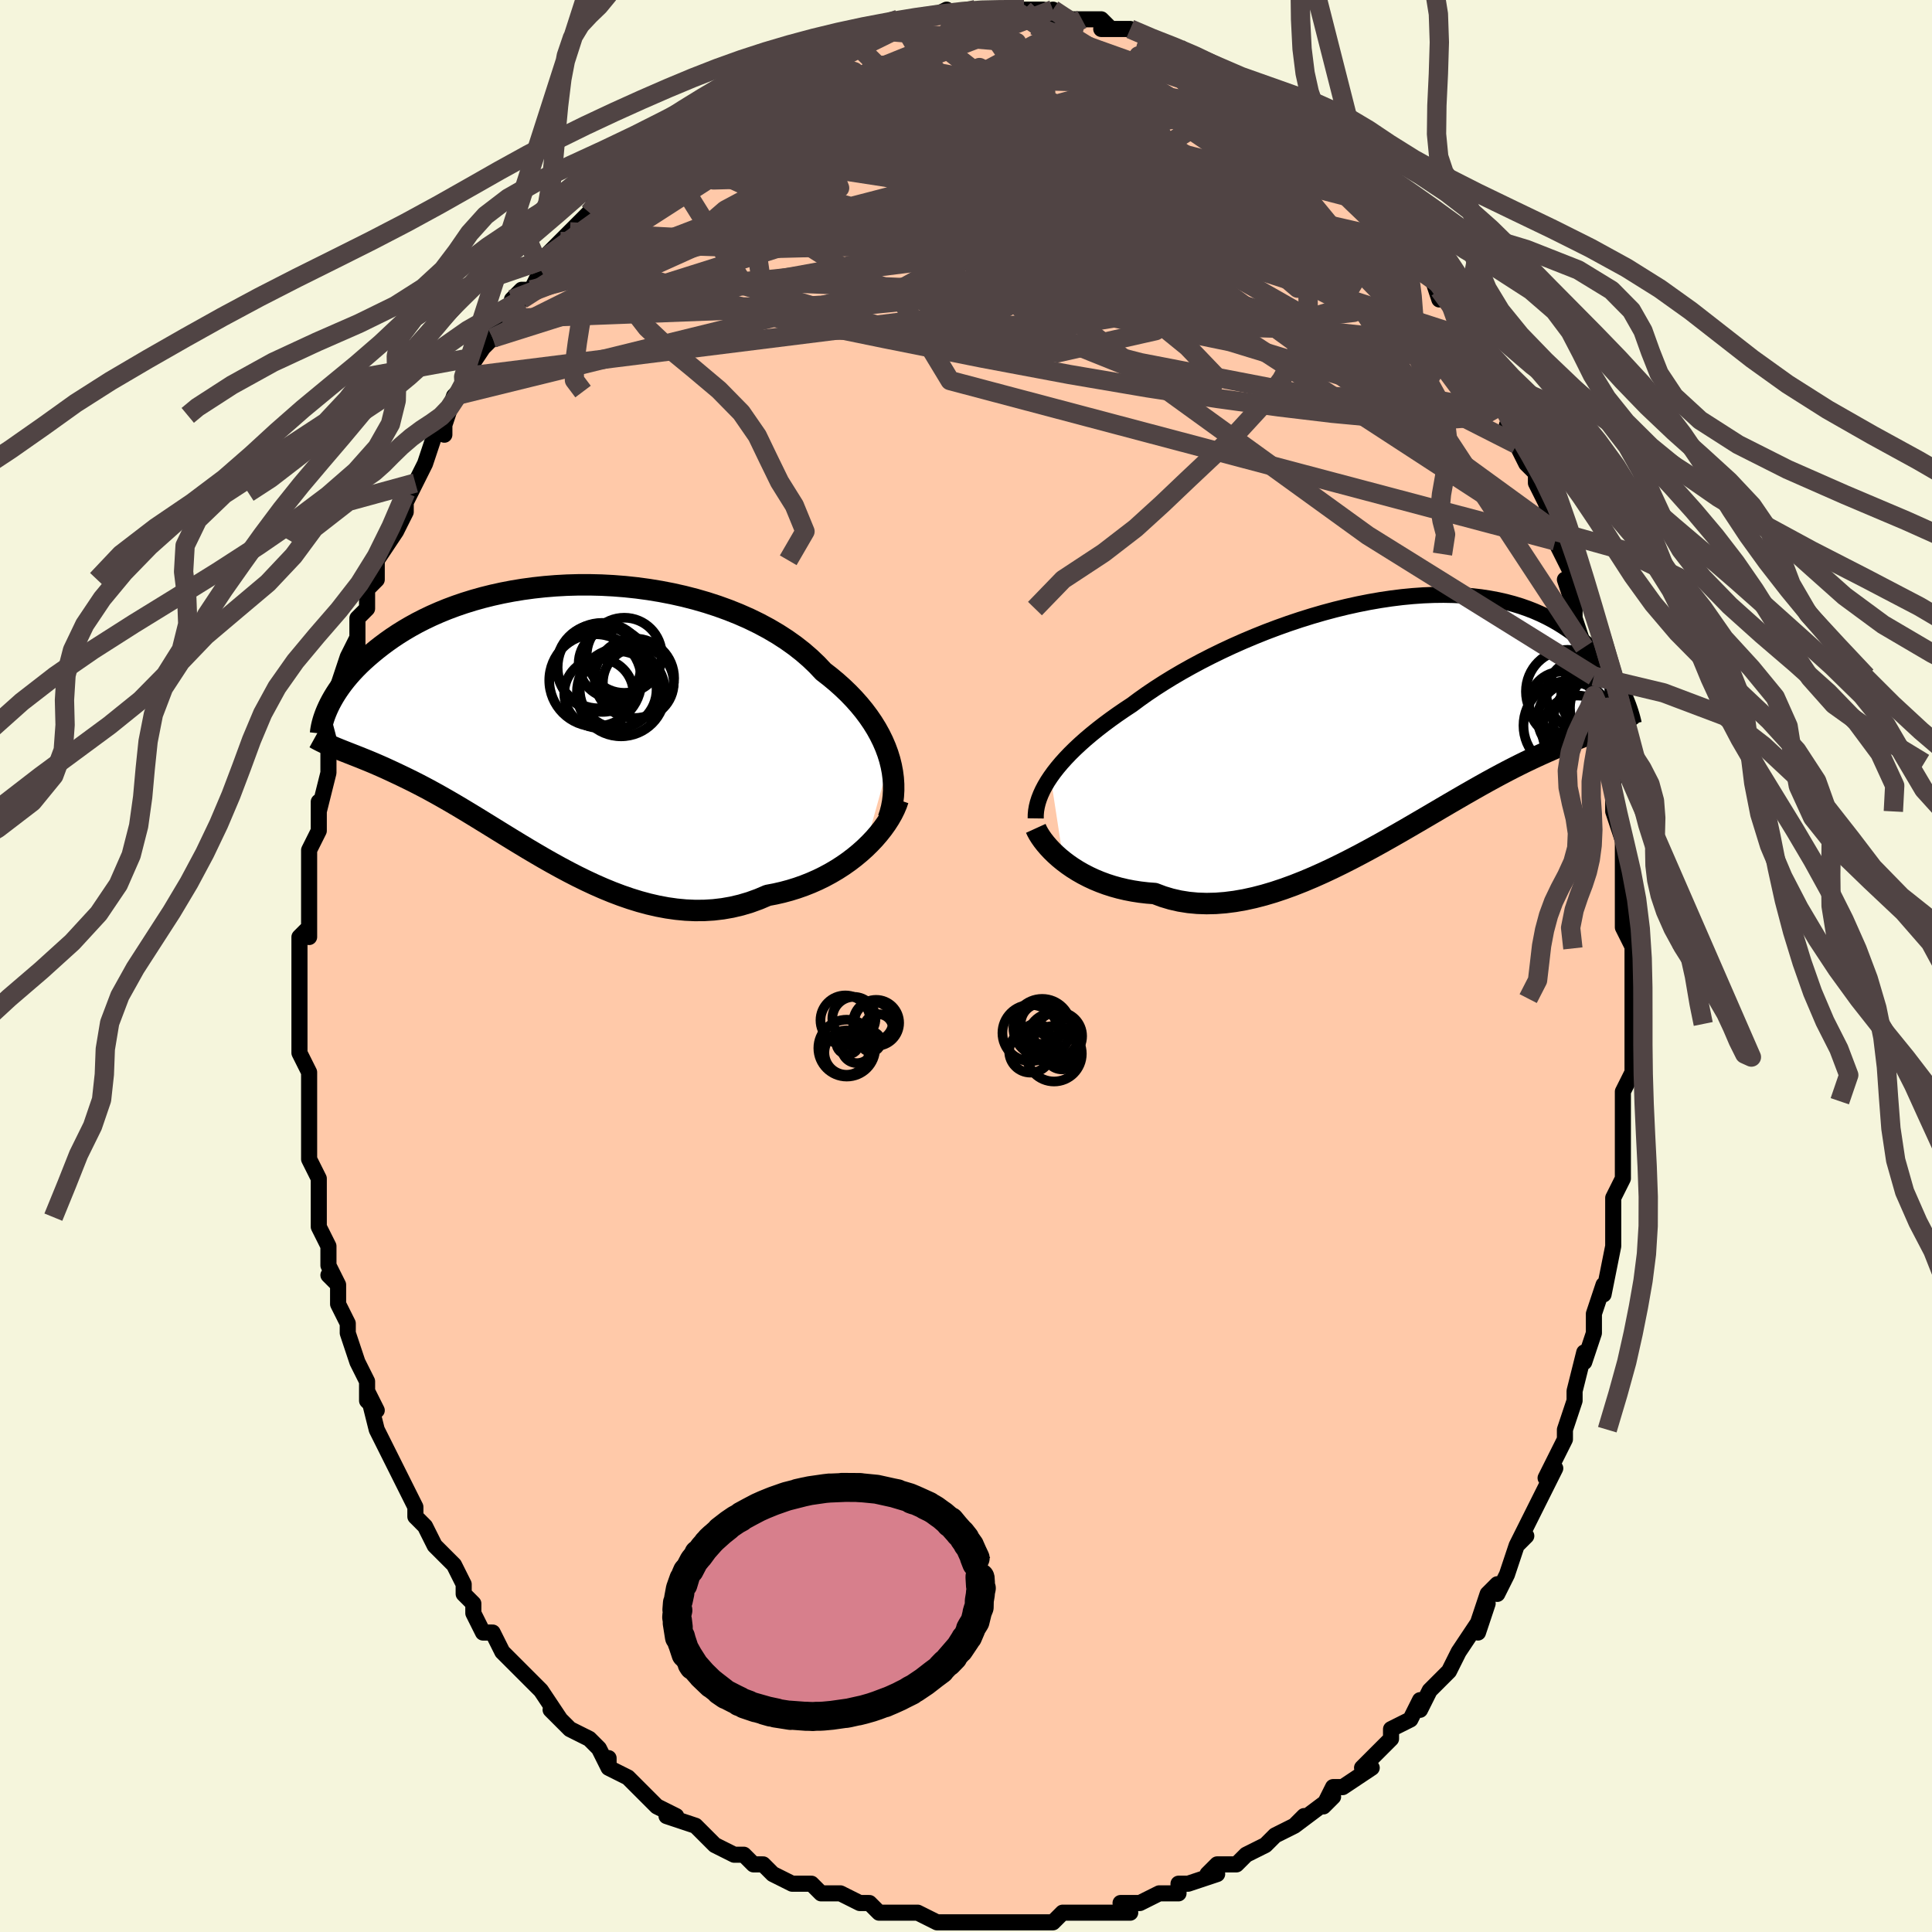 <svg viewBox="-100 -100 200 200" xmlns="http://www.w3.org/2000/svg" width="400" height="400" id="face-svg"><defs><clipPath id="leftEyeClipPath"><polyline points="34.604,3.923,34.405,3.28,34.167,2.637,33.89,1.994,33.575,1.355,33.222,0.718,32.831,0.087,32.403,-0.538,31.939,-1.157,31.438,-1.767,30.903,-2.368,30.334,-2.959,29.731,-3.538,29.096,-4.106,28.429,-4.661,27.732,-5.202,27.076,-5.899,26.366,-6.578,25.605,-7.237,24.793,-7.873,23.933,-8.485,23.027,-9.071,22.078,-9.63,21.088,-10.161,20.061,-10.662,18.999,-11.131,17.906,-11.569,16.785,-11.975,15.638,-12.347,14.471,-12.685,13.286,-12.989,12.086,-13.258,10.875,-13.492,9.656,-13.692,8.433,-13.858,7.209,-13.989,5.987,-14.085,4.77,-14.149,3.562,-14.179,2.364,-14.177,1.18,-14.144,0.012,-14.079,-1.137,-13.985,-2.266,-13.862,-3.371,-13.712,-4.451,-13.535,-5.504,-13.333,-6.529,-13.107,-7.524,-12.859,-8.488,-12.589,-9.421,-12.3,-10.32,-11.993,-11.186,-11.67,-12.017,-11.331,-12.815,-10.979,-13.578,-10.615,-14.308,-10.242,-15.003,-9.859,-15.666,-9.47,-16.296,-9.076,-16.894,-8.678,-17.462,-8.277,-18,-7.877,-18.511,-7.477,-18.995,-7.079,-19.455,-6.685,-19.891,-6.294,-20.301,-5.904,-20.687,-5.515,-21.049,-5.129,-21.388,-4.746,-21.704,-4.368,-21.998,-3.993,-22.271,-3.624,-22.523,-3.261,-22.756,-2.904,-22.969,-2.554,-23.164,-2.211,-23.342,-1.877,-23.502,-1.55,-22.339,2.87,-22.033,2.993,-21.717,3.118,-21.392,3.246,-21.056,3.377,-20.711,3.513,-20.355,3.653,-19.99,3.8,-19.613,3.952,-19.226,4.111,-18.828,4.278,-18.42,4.454,-18,4.638,-17.569,4.831,-17.126,5.035,-16.672,5.248,-16.204,5.468,-15.722,5.699,-15.226,5.94,-14.716,6.193,-14.191,6.46,-13.651,6.741,-13.095,7.037,-12.524,7.349,-11.937,7.676,-11.333,8.019,-10.713,8.378,-10.077,8.752,-9.425,9.142,-8.755,9.547,-8.07,9.965,-7.368,10.397,-6.649,10.84,-5.915,11.294,-5.164,11.757,-4.398,12.227,-3.616,12.703,-2.818,13.183,-2.006,13.663,-1.18,14.144,-0.339,14.62,0.515,15.091,1.382,15.554,2.261,16.006,3.152,16.443,4.054,16.864,4.966,17.265,5.887,17.643,6.817,17.995,7.754,18.318,8.698,18.61,9.648,18.867,10.602,19.086,11.56,19.265,12.52,19.401,13.481,19.492,14.443,19.535,15.402,19.528,16.359,19.469,17.312,19.357,18.259,19.191,19.199,18.969,20.13,18.692,21.051,18.358,21.961,17.97,22.736,17.823,23.502,17.648,24.258,17.445,25.002,17.214,25.733,16.956,26.449,16.672,27.151,16.362,27.836,16.026,28.503,15.666,29.151,15.284,29.778,14.879,30.383,14.455,30.964,14.011,31.52,13.551,32.05,13.076"></polyline></clipPath><clipPath id="rightEyeClipPath"><polyline points="-35.215,6.074,-34.875,5.601,-34.501,5.123,-34.094,4.639,-33.653,4.15,-33.181,3.656,-32.676,3.159,-32.139,2.658,-31.572,2.154,-30.974,1.649,-30.347,1.142,-29.691,0.634,-29.007,0.126,-28.297,-0.381,-27.56,-0.886,-26.798,-1.389,-26.048,-1.947,-25.253,-2.511,-24.414,-3.077,-23.533,-3.644,-22.611,-4.211,-21.651,-4.775,-20.656,-5.333,-19.628,-5.885,-18.569,-6.427,-17.483,-6.958,-16.373,-7.476,-15.241,-7.978,-14.09,-8.463,-12.925,-8.93,-11.746,-9.375,-10.559,-9.799,-9.365,-10.198,-8.168,-10.572,-6.971,-10.92,-5.776,-11.241,-4.587,-11.532,-3.406,-11.794,-2.235,-12.026,-1.078,-12.227,0.064,-12.397,1.188,-12.536,2.292,-12.642,3.374,-12.718,4.433,-12.761,5.467,-12.774,6.474,-12.755,7.453,-12.707,8.403,-12.628,9.323,-12.522,10.212,-12.387,11.07,-12.226,11.896,-12.04,12.689,-11.829,13.451,-11.596,14.18,-11.341,14.878,-11.068,15.544,-10.776,16.179,-10.468,16.784,-10.147,17.36,-9.813,17.908,-9.469,18.429,-9.117,18.924,-8.758,19.396,-8.396,19.845,-8.033,20.273,-7.666,20.678,-7.293,21.061,-6.915,21.422,-6.533,21.763,-6.149,22.083,-5.763,22.384,-5.376,22.666,-4.989,22.93,-4.604,23.177,-4.22,23.406,-3.839,23.62,-3.462,23.818,-3.089,24.002,-2.722,22.73,0.82,22.445,0.938,22.15,1.057,21.842,1.178,21.524,1.301,21.192,1.428,20.849,1.56,20.492,1.696,20.122,1.838,19.739,1.987,19.342,2.144,18.93,2.309,18.504,2.483,18.064,2.668,17.608,2.863,17.136,3.067,16.648,3.279,16.144,3.501,15.621,3.736,15.08,3.983,14.519,4.246,13.938,4.524,13.338,4.82,12.716,5.133,12.073,5.464,11.409,5.814,10.723,6.183,10.016,6.57,9.287,6.977,8.537,7.401,7.765,7.843,6.972,8.301,6.159,8.775,5.325,9.263,4.472,9.765,3.6,10.277,2.709,10.798,1.801,11.327,0.877,11.861,-0.064,12.397,-1.018,12.934,-1.986,13.468,-2.967,13.997,-3.958,14.517,-4.958,15.026,-5.967,15.521,-6.982,15.998,-8.002,16.454,-9.026,16.886,-10.051,17.291,-11.077,17.665,-12.1,18.006,-13.12,18.309,-14.135,18.572,-15.143,18.793,-16.142,18.967,-17.13,19.093,-18.106,19.169,-19.067,19.192,-20.012,19.161,-20.94,19.074,-21.848,18.93,-22.734,18.728,-23.598,18.469,-24.438,18.153,-25.203,18.093,-25.952,18.006,-26.686,17.893,-27.403,17.754,-28.102,17.59,-28.782,17.401,-29.441,17.189,-30.08,16.953,-30.697,16.697,-31.291,16.42,-31.861,16.125,-32.406,15.813,-32.925,15.487,-33.417,15.147,-33.881,14.798"></polyline></clipPath><filter id="fuzzy"><feTurbulence id="turbulence" baseFrequency="0.05" numOctaves="3" type="noise" result="noise"></feTurbulence><feDisplacementMap in="SourceGraphic" in2="noise" scale="2"></feDisplacementMap></filter><linearGradient id="rainbowGradient" x1="0%" y1="0%" x2="100%" y2="0%"><stop offset="0%" style="stop-color: rgb(145, 85, 61);  stop-opacity: 1"></stop><stop offset="50%" style="stop-color: rgb(220, 208, 186);  stop-opacity: 1"></stop><stop offset="100%" style="stop-color: rgb(255, 105, 180);  stop-opacity: 1"></stop></linearGradient></defs><title>That&#39;s an ugly face</title><desc>CREATED BY XUAN TANG, MORE INFO AT TXSTC55.GITHUB.IO</desc><rect x="-100" y="-100" width="100%" height="100%" opacity="1" fill="rgb(245, 245, 220)"></rect><polyline id="faceContour" points="69,2,69,4,69,4,69,5,69,6,69,9,69,8,69,11,68,13,68,14,68,15,68,17,68,20,68,22,67,24,67,25,67,26,67,28,67,29,67,29,66,34,66,34,66,33,65,36,65,38,64,41,64,40,63,44,63,44,63,45,62,48,62,48,62,49,60,53,61,52,60,54,60,54,58,58,57,60,58,59,57,60,56,63,55,65,55,64,54,65,53,68,54,66,53,69,53,68,51,71,50,73,49,74,48,75,48,75,47,77,47,76,46,78,44,79,44,80,43,81,41,83,42,83,39,85,38,85,38,85,37,87,38,86,34,89,35,88,34,89,32,90,32,90,31,91,31,91,29,92,28,93,26,93,25,94,26,94,23,95,22,95,22,96,20,96,20,96,18,97,16,97,17,98,15,98,13,98,11,98,10,98,10,98,9,99,7,99,6,99,4,99,6,99,4,99,0,99,2,99,0,99,-3,99,-3,99,-3,99,-5,98,-6,98,-7,98,-8,98,-9,98,-10,97,-11,97,-13,96,-13,96,-15,96,-15,96,-16,95,-18,95,-20,94,-20,94,-21,93,-22,93,-23,92,-24,92,-26,91,-27,90,-27,90,-28,89,-31,88,-30,88,-32,87,-33,86,-34,85,-34,85,-35,84,-37,83,-37,82,-37,83,-38,81,-39,80,-41,79,-43,77,-42,78,-44,75,-44,75,-44,75,-47,72,-48,71,-48,71,-48,71,-49,69,-50,69,-51,67,-51,66,-52,65,-52,64,-53,62,-54,61,-55,60,-56,58,-57,57,-57,56,-58,54,-58,54,-59,52,-59,52,-60,50,-60,50,-61,48,-62,44,-61,46,-62,45,-62,43,-63,41,-64,38,-64,37,-65,35,-65,33,-66,32,-65,33,-66,31,-66,29,-67,27,-67,25,-67,26,-67,23,-67,22,-68,20,-68,20,-68,17,-68,15,-68,14,-68,13,-68,11,-68,11,-69,9,-69,8,-69,5,-69,7,-69,4,-69,2,-69,0,-69,-3,-68,-4,-68,-3,-68,-7,-68,-5,-68,-9,-68,-10,-68,-12,-67,-14,-67,-16,-67,-17,-67,-16,-66,-20,-66,-23,-66,-23,-66,-24,-66,-25,-66,-25,-65,-27,-65,-29,-64,-32,-64,-32,-63,-34,-63,-33,-63,-36,-62,-37,-62,-39,-61,-40,-61,-42,-61,-42,-59,-45,-58,-47,-58,-49,-58,-48,-57,-50,-57,-50,-56,-52,-55,-55,-54,-57,-54,-55,-54,-56,-53,-59,-51,-61,-52,-61,-50,-64,-51,-63,-49,-65,-49,-65,-48,-67,-46,-69,-47,-69,-46,-70,-45,-70,-44,-72,-44,-73,-44,-73,-42,-75,-41,-76,-40,-77,-40,-77,-39,-78,-38,-80,-35,-82,-35,-82,-35,-82,-33,-84,-33,-84,-32,-85,-31,-85,-30,-87,-28,-88,-29,-87,-27,-89,-25,-90,-25,-90,-24,-91,-23,-91,-22,-92,-21,-93,-21,-93,-21,-92,-18,-94,-19,-93,-17,-95,-16,-95,-15,-95,-14,-96,-13,-96,-12,-96,-11,-97,-10,-97,-9,-97,-7,-98,-6,-98,-5,-98,-4,-98,-2,-99,-2,-99,-2,-98,1,-99,1,-99,1,-99,4,-99,3,-99,5,-99,6,-99,6,-99,8,-99,10,-98,9,-99,10,-98,12,-98,14,-98,15,-97,14,-97,17,-97,17,-97,19,-96,19,-96,21,-95,22,-95,23,-94,24,-94,25,-93,24,-94,26,-92,28,-92,28,-91,30,-90,31,-89,30,-90,31,-89,34,-87,34,-87,35,-86,36,-85,35,-86,37,-84,38,-84,40,-82,39,-82,40,-81,42,-79,43,-78,42,-78,45,-76,45,-75,46,-74,46,-74,47,-72,48,-72,49,-69,49,-70,51,-67,50,-69,52,-65,52,-65,53,-64,54,-61,54,-61,56,-58,56,-57,57,-55,56,-56,57,-54,58,-52,59,-51,59,-50,60,-48,60,-48,61,-45,61,-44,61,-44,63,-40,62,-40,62,-40,63,-37,63,-36,64,-33,65,-30,65,-30,65,-28,66,-26,65,-28,66,-26,66,-22,67,-21,67,-18,67,-19,67,-16,68,-13,68,-10,68,-12,68,-10,68,-6,68,-9,68,-4,69,-2,69,-2,69,2,69,4" fill="#ffc9a9" stroke="black" stroke-width="1.667" stroke-linejoin="round" filter="url(#fuzzy)"></polyline><g transform="translate(43.972 -25.653)"><polyline id="rightCountour" points="-35.215,6.074,-34.875,5.601,-34.501,5.123,-34.094,4.639,-33.653,4.15,-33.181,3.656,-32.676,3.159,-32.139,2.658,-31.572,2.154,-30.974,1.649,-30.347,1.142,-29.691,0.634,-29.007,0.126,-28.297,-0.381,-27.56,-0.886,-26.798,-1.389,-26.048,-1.947,-25.253,-2.511,-24.414,-3.077,-23.533,-3.644,-22.611,-4.211,-21.651,-4.775,-20.656,-5.333,-19.628,-5.885,-18.569,-6.427,-17.483,-6.958,-16.373,-7.476,-15.241,-7.978,-14.09,-8.463,-12.925,-8.93,-11.746,-9.375,-10.559,-9.799,-9.365,-10.198,-8.168,-10.572,-6.971,-10.92,-5.776,-11.241,-4.587,-11.532,-3.406,-11.794,-2.235,-12.026,-1.078,-12.227,0.064,-12.397,1.188,-12.536,2.292,-12.642,3.374,-12.718,4.433,-12.761,5.467,-12.774,6.474,-12.755,7.453,-12.707,8.403,-12.628,9.323,-12.522,10.212,-12.387,11.07,-12.226,11.896,-12.04,12.689,-11.829,13.451,-11.596,14.18,-11.341,14.878,-11.068,15.544,-10.776,16.179,-10.468,16.784,-10.147,17.36,-9.813,17.908,-9.469,18.429,-9.117,18.924,-8.758,19.396,-8.396,19.845,-8.033,20.273,-7.666,20.678,-7.293,21.061,-6.915,21.422,-6.533,21.763,-6.149,22.083,-5.763,22.384,-5.376,22.666,-4.989,22.93,-4.604,23.177,-4.22,23.406,-3.839,23.62,-3.462,23.818,-3.089,24.002,-2.722,22.73,0.82,22.445,0.938,22.15,1.057,21.842,1.178,21.524,1.301,21.192,1.428,20.849,1.56,20.492,1.696,20.122,1.838,19.739,1.987,19.342,2.144,18.93,2.309,18.504,2.483,18.064,2.668,17.608,2.863,17.136,3.067,16.648,3.279,16.144,3.501,15.621,3.736,15.08,3.983,14.519,4.246,13.938,4.524,13.338,4.82,12.716,5.133,12.073,5.464,11.409,5.814,10.723,6.183,10.016,6.57,9.287,6.977,8.537,7.401,7.765,7.843,6.972,8.301,6.159,8.775,5.325,9.263,4.472,9.765,3.6,10.277,2.709,10.798,1.801,11.327,0.877,11.861,-0.064,12.397,-1.018,12.934,-1.986,13.468,-2.967,13.997,-3.958,14.517,-4.958,15.026,-5.967,15.521,-6.982,15.998,-8.002,16.454,-9.026,16.886,-10.051,17.291,-11.077,17.665,-12.1,18.006,-13.12,18.309,-14.135,18.572,-15.143,18.793,-16.142,18.967,-17.13,19.093,-18.106,19.169,-19.067,19.192,-20.012,19.161,-20.94,19.074,-21.848,18.93,-22.734,18.728,-23.598,18.469,-24.438,18.153,-25.203,18.093,-25.952,18.006,-26.686,17.893,-27.403,17.754,-28.102,17.59,-28.782,17.401,-29.441,17.189,-30.08,16.953,-30.697,16.697,-31.291,16.42,-31.861,16.125,-32.406,15.813,-32.925,15.487,-33.417,15.147,-33.881,14.798" fill="white" stroke="white" stroke-width="0" stroke-linejoin="round" filter="url(#fuzzy)"></polyline></g><g transform="translate(-42.5 -25.281)"><polyline id="leftCountour" points="34.604,3.923,34.405,3.28,34.167,2.637,33.89,1.994,33.575,1.355,33.222,0.718,32.831,0.087,32.403,-0.538,31.939,-1.157,31.438,-1.767,30.903,-2.368,30.334,-2.959,29.731,-3.538,29.096,-4.106,28.429,-4.661,27.732,-5.202,27.076,-5.899,26.366,-6.578,25.605,-7.237,24.793,-7.873,23.933,-8.485,23.027,-9.071,22.078,-9.63,21.088,-10.161,20.061,-10.662,18.999,-11.131,17.906,-11.569,16.785,-11.975,15.638,-12.347,14.471,-12.685,13.286,-12.989,12.086,-13.258,10.875,-13.492,9.656,-13.692,8.433,-13.858,7.209,-13.989,5.987,-14.085,4.77,-14.149,3.562,-14.179,2.364,-14.177,1.18,-14.144,0.012,-14.079,-1.137,-13.985,-2.266,-13.862,-3.371,-13.712,-4.451,-13.535,-5.504,-13.333,-6.529,-13.107,-7.524,-12.859,-8.488,-12.589,-9.421,-12.3,-10.32,-11.993,-11.186,-11.67,-12.017,-11.331,-12.815,-10.979,-13.578,-10.615,-14.308,-10.242,-15.003,-9.859,-15.666,-9.47,-16.296,-9.076,-16.894,-8.678,-17.462,-8.277,-18,-7.877,-18.511,-7.477,-18.995,-7.079,-19.455,-6.685,-19.891,-6.294,-20.301,-5.904,-20.687,-5.515,-21.049,-5.129,-21.388,-4.746,-21.704,-4.368,-21.998,-3.993,-22.271,-3.624,-22.523,-3.261,-22.756,-2.904,-22.969,-2.554,-23.164,-2.211,-23.342,-1.877,-23.502,-1.55,-22.339,2.87,-22.033,2.993,-21.717,3.118,-21.392,3.246,-21.056,3.377,-20.711,3.513,-20.355,3.653,-19.99,3.8,-19.613,3.952,-19.226,4.111,-18.828,4.278,-18.42,4.454,-18,4.638,-17.569,4.831,-17.126,5.035,-16.672,5.248,-16.204,5.468,-15.722,5.699,-15.226,5.94,-14.716,6.193,-14.191,6.46,-13.651,6.741,-13.095,7.037,-12.524,7.349,-11.937,7.676,-11.333,8.019,-10.713,8.378,-10.077,8.752,-9.425,9.142,-8.755,9.547,-8.07,9.965,-7.368,10.397,-6.649,10.84,-5.915,11.294,-5.164,11.757,-4.398,12.227,-3.616,12.703,-2.818,13.183,-2.006,13.663,-1.18,14.144,-0.339,14.62,0.515,15.091,1.382,15.554,2.261,16.006,3.152,16.443,4.054,16.864,4.966,17.265,5.887,17.643,6.817,17.995,7.754,18.318,8.698,18.61,9.648,18.867,10.602,19.086,11.56,19.265,12.52,19.401,13.481,19.492,14.443,19.535,15.402,19.528,16.359,19.469,17.312,19.357,18.259,19.191,19.199,18.969,20.13,18.692,21.051,18.358,21.961,17.97,22.736,17.823,23.502,17.648,24.258,17.445,25.002,17.214,25.733,16.956,26.449,16.672,27.151,16.362,27.836,16.026,28.503,15.666,29.151,15.284,29.778,14.879,30.383,14.455,30.964,14.011,31.52,13.551,32.05,13.076" fill="white" stroke="white" stroke-width="0" stroke-linejoin="round" filter="url(#fuzzy)"></polyline></g><g transform="translate(43.972 -25.653)"><polyline id="rightUpper" points="-36.756,10.373,-36.751,9.982,-36.715,9.582,-36.645,9.173,-36.543,8.755,-36.406,8.328,-36.236,7.893,-36.032,7.449,-35.794,6.998,-35.522,6.539,-35.215,6.074,-34.875,5.601,-34.501,5.123,-34.094,4.639,-33.653,4.15,-33.181,3.656,-32.676,3.159,-32.139,2.658,-31.572,2.154,-30.974,1.649,-30.347,1.142,-29.691,0.634,-29.007,0.126,-28.297,-0.381,-27.56,-0.886,-26.798,-1.389,-26.048,-1.947,-25.253,-2.511,-24.414,-3.077,-23.533,-3.644,-22.611,-4.211,-21.651,-4.775,-20.656,-5.333,-19.628,-5.885,-18.569,-6.427,-17.483,-6.958,-16.373,-7.476,-15.241,-7.978,-14.09,-8.463,-12.925,-8.93,-11.746,-9.375,-10.559,-9.799,-9.365,-10.198,-8.168,-10.572,-6.971,-10.92,-5.776,-11.241,-4.587,-11.532,-3.406,-11.794,-2.235,-12.026,-1.078,-12.227,0.064,-12.397,1.188,-12.536,2.292,-12.642,3.374,-12.718,4.433,-12.761,5.467,-12.774,6.474,-12.755,7.453,-12.707,8.403,-12.628,9.323,-12.522,10.212,-12.387,11.07,-12.226,11.896,-12.04,12.689,-11.829,13.451,-11.596,14.18,-11.341,14.878,-11.068,15.544,-10.776,16.179,-10.468,16.784,-10.147,17.36,-9.813,17.908,-9.469,18.429,-9.117,18.924,-8.758,19.396,-8.396,19.845,-8.033,20.273,-7.666,20.678,-7.293,21.061,-6.915,21.422,-6.533,21.763,-6.149,22.083,-5.763,22.384,-5.376,22.666,-4.989,22.93,-4.604,23.177,-4.22,23.406,-3.839,23.62,-3.462,23.818,-3.089,24.002,-2.722,24.171,-2.36,24.327,-2.004,24.469,-1.655,24.6,-1.313,24.719,-0.978,24.826,-0.652,24.923,-0.333,25.01,-0.023,25.087,0.279,25.154,0.573" fill="none" stroke="black" stroke-width="1.667" stroke-linejoin="round" filter="url(#fuzzy)"></polyline><polyline id="rightLower" points="-36.747,11.404,-36.621,11.68,-36.456,11.982,-36.254,12.304,-36.016,12.642,-35.742,12.992,-35.434,13.351,-35.093,13.714,-34.72,14.078,-34.316,14.441,-33.881,14.798,-33.417,15.147,-32.925,15.487,-32.406,15.813,-31.861,16.125,-31.291,16.42,-30.697,16.697,-30.08,16.953,-29.441,17.189,-28.782,17.401,-28.102,17.59,-27.403,17.754,-26.686,17.893,-25.952,18.006,-25.203,18.093,-24.438,18.153,-23.598,18.469,-22.734,18.728,-21.848,18.93,-20.94,19.074,-20.012,19.161,-19.067,19.192,-18.106,19.169,-17.13,19.093,-16.142,18.967,-15.143,18.793,-14.135,18.572,-13.12,18.309,-12.1,18.006,-11.077,17.665,-10.051,17.291,-9.026,16.886,-8.002,16.454,-6.982,15.998,-5.967,15.521,-4.958,15.026,-3.958,14.517,-2.967,13.997,-1.986,13.468,-1.018,12.934,-0.064,12.397,0.877,11.861,1.801,11.327,2.709,10.798,3.6,10.277,4.472,9.765,5.325,9.263,6.159,8.775,6.972,8.301,7.765,7.843,8.537,7.401,9.287,6.977,10.016,6.57,10.723,6.183,11.409,5.814,12.073,5.464,12.716,5.133,13.338,4.82,13.938,4.524,14.519,4.246,15.08,3.983,15.621,3.736,16.144,3.501,16.648,3.279,17.136,3.067,17.608,2.863,18.064,2.668,18.504,2.483,18.93,2.309,19.342,2.144,19.739,1.987,20.122,1.838,20.492,1.696,20.849,1.56,21.192,1.428,21.524,1.301,21.842,1.178,22.15,1.057,22.445,0.938,22.73,0.82,23.003,0.703,23.266,0.585,23.519,0.467,23.763,0.348,23.996,0.227,24.221,0.104,24.437,-0.022,24.644,-0.15,24.843,-0.281,25.034,-0.415" fill="none" stroke="black" stroke-width="2.222" stroke-linejoin="round" filter="url(#fuzzy)"></polyline><!--[--><circle r="4.107" cx="21.743" cy="-2.234" stroke="black" fill="none" stroke-width="1" filter="url(#fuzzy)" clip-path="url(#rightEyeClipPath)"></circle><circle r="4.32" cx="18.31" cy="-2.758" stroke="black" fill="none" stroke-width="1" filter="url(#fuzzy)" clip-path="url(#rightEyeClipPath)"></circle><circle r="3.664" cx="19.34" cy="1.321" stroke="black" fill="none" stroke-width="1" filter="url(#fuzzy)" clip-path="url(#rightEyeClipPath)"></circle><circle r="4.606" cx="18.343" cy="0.765" stroke="black" fill="none" stroke-width="1" filter="url(#fuzzy)" clip-path="url(#rightEyeClipPath)"></circle><circle r="3.669" cx="19.788" cy="-2.476" stroke="black" fill="none" stroke-width="1" filter="url(#fuzzy)" clip-path="url(#rightEyeClipPath)"></circle><circle r="4.478" cx="21.294" cy="0.374" stroke="black" fill="none" stroke-width="1" filter="url(#fuzzy)" clip-path="url(#rightEyeClipPath)"></circle><circle r="3.357" cx="17.689" cy="-1.463" stroke="black" fill="none" stroke-width="1" filter="url(#fuzzy)" clip-path="url(#rightEyeClipPath)"></circle><circle r="3.96" cx="22.511" cy="-1.077" stroke="black" fill="none" stroke-width="1" filter="url(#fuzzy)" clip-path="url(#rightEyeClipPath)"></circle><circle r="3.754" cx="18.972" cy="0.046" stroke="black" fill="none" stroke-width="1" filter="url(#fuzzy)" clip-path="url(#rightEyeClipPath)"></circle><circle r="3.186" cx="21.994" cy="1.934" stroke="black" fill="none" stroke-width="1" filter="url(#fuzzy)" clip-path="url(#rightEyeClipPath)"></circle><!--]--></g><g transform="translate(-42.5 -25.281)"><polyline id="leftUpper" points="34.466,9.999,34.649,9.445,34.795,8.875,34.905,8.29,34.977,7.691,35.012,7.082,35.008,6.462,34.966,5.835,34.884,5.202,34.763,4.564,34.604,3.923,34.405,3.28,34.167,2.637,33.89,1.994,33.575,1.355,33.222,0.718,32.831,0.087,32.403,-0.538,31.939,-1.157,31.438,-1.767,30.903,-2.368,30.334,-2.959,29.731,-3.538,29.096,-4.106,28.429,-4.661,27.732,-5.202,27.076,-5.899,26.366,-6.578,25.605,-7.237,24.793,-7.873,23.933,-8.485,23.027,-9.071,22.078,-9.63,21.088,-10.161,20.061,-10.662,18.999,-11.131,17.906,-11.569,16.785,-11.975,15.638,-12.347,14.471,-12.685,13.286,-12.989,12.086,-13.258,10.875,-13.492,9.656,-13.692,8.433,-13.858,7.209,-13.989,5.987,-14.085,4.77,-14.149,3.562,-14.179,2.364,-14.177,1.18,-14.144,0.012,-14.079,-1.137,-13.985,-2.266,-13.862,-3.371,-13.712,-4.451,-13.535,-5.504,-13.333,-6.529,-13.107,-7.524,-12.859,-8.488,-12.589,-9.421,-12.3,-10.32,-11.993,-11.186,-11.67,-12.017,-11.331,-12.815,-10.979,-13.578,-10.615,-14.308,-10.242,-15.003,-9.859,-15.666,-9.47,-16.296,-9.076,-16.894,-8.678,-17.462,-8.277,-18,-7.877,-18.511,-7.477,-18.995,-7.079,-19.455,-6.685,-19.891,-6.294,-20.301,-5.904,-20.687,-5.515,-21.049,-5.129,-21.388,-4.746,-21.704,-4.368,-21.998,-3.993,-22.271,-3.624,-22.523,-3.261,-22.756,-2.904,-22.969,-2.554,-23.164,-2.211,-23.342,-1.877,-23.502,-1.55,-23.646,-1.232,-23.775,-0.923,-23.888,-0.623,-23.988,-0.333,-24.073,-0.052,-24.146,0.22,-24.206,0.482,-24.254,0.734,-24.291,0.977,-24.316,1.211" fill="none" stroke="black" stroke-width="2.222" stroke-linejoin="round" filter="url(#fuzzy)"></polyline><polyline id="leftLower" points="35.477,8.067,35.316,8.541,35.108,9.032,34.858,9.534,34.565,10.043,34.234,10.556,33.864,11.071,33.459,11.582,33.021,12.089,32.55,12.587,32.05,13.076,31.52,13.551,30.964,14.011,30.383,14.455,29.778,14.879,29.151,15.284,28.503,15.666,27.836,16.026,27.151,16.362,26.449,16.672,25.733,16.956,25.002,17.214,24.258,17.445,23.502,17.648,22.736,17.823,21.961,17.97,21.051,18.358,20.13,18.692,19.199,18.969,18.259,19.191,17.312,19.357,16.359,19.469,15.402,19.528,14.443,19.535,13.481,19.492,12.52,19.401,11.56,19.265,10.602,19.086,9.648,18.867,8.698,18.61,7.754,18.318,6.817,17.995,5.887,17.643,4.966,17.265,4.054,16.864,3.152,16.443,2.261,16.006,1.382,15.554,0.515,15.091,-0.339,14.62,-1.18,14.144,-2.006,13.663,-2.818,13.183,-3.616,12.703,-4.398,12.227,-5.164,11.757,-5.915,11.294,-6.649,10.84,-7.368,10.397,-8.07,9.965,-8.755,9.547,-9.425,9.142,-10.077,8.752,-10.713,8.378,-11.333,8.019,-11.937,7.676,-12.524,7.349,-13.095,7.037,-13.651,6.741,-14.191,6.46,-14.716,6.193,-15.226,5.94,-15.722,5.699,-16.204,5.468,-16.672,5.248,-17.126,5.035,-17.569,4.831,-18,4.638,-18.42,4.454,-18.828,4.278,-19.226,4.111,-19.613,3.952,-19.99,3.8,-20.355,3.653,-20.711,3.513,-21.056,3.377,-21.392,3.246,-21.717,3.118,-22.033,2.993,-22.339,2.87,-22.636,2.75,-22.924,2.63,-23.204,2.512,-23.474,2.393,-23.736,2.275,-23.99,2.156,-24.235,2.036,-24.473,1.915,-24.703,1.793,-24.925,1.67" fill="none" stroke="black" stroke-width="2.222" stroke-linejoin="round" filter="url(#fuzzy)"></polyline><!--[--><circle r="4.359" cx="4.479" cy="-5.749" stroke="black" fill="none" stroke-width="1" filter="url(#fuzzy)" clip-path="url(#leftEyeClipPath)"></circle><circle r="3.67" cx="8.578" cy="-4.033" stroke="black" fill="none" stroke-width="1" filter="url(#fuzzy)" clip-path="url(#leftEyeClipPath)"></circle><circle r="4.607" cx="4.833" cy="-5.63" stroke="black" fill="none" stroke-width="1" filter="url(#fuzzy)" clip-path="url(#leftEyeClipPath)"></circle><circle r="4.773" cx="4.131" cy="-4.292" stroke="black" fill="none" stroke-width="1" filter="url(#fuzzy)" clip-path="url(#leftEyeClipPath)"></circle><circle r="3.58" cx="4.49" cy="-2.947" stroke="black" fill="none" stroke-width="1" filter="url(#fuzzy)" clip-path="url(#leftEyeClipPath)"></circle><circle r="4.116" cx="8.171" cy="-4.506" stroke="black" fill="none" stroke-width="1" filter="url(#fuzzy)" clip-path="url(#leftEyeClipPath)"></circle><circle r="3.889" cx="7.125" cy="-6.883" stroke="black" fill="none" stroke-width="1" filter="url(#fuzzy)" clip-path="url(#leftEyeClipPath)"></circle><circle r="4.566" cx="6.789" cy="-3.06" stroke="black" fill="none" stroke-width="1" filter="url(#fuzzy)" clip-path="url(#leftEyeClipPath)"></circle><circle r="3.977" cx="6.491" cy="-3.335" stroke="black" fill="none" stroke-width="1" filter="url(#fuzzy)" clip-path="url(#leftEyeClipPath)"></circle><circle r="3.591" cx="5.993" cy="-6.029" stroke="black" fill="none" stroke-width="1" filter="url(#fuzzy)" clip-path="url(#leftEyeClipPath)"></circle><!--]--></g><g id="hairs"><!--[--><polyline points="31,-89,30.683,-89.229,31.057,-88.602,31.354,-87.737,31.208,-86.881,30.536,-86.079,29.374,-85.29,27.777,-84.455,25.773,-83.531,23.345,-82.503,20.452,-81.373,17.053,-80.154,13.127,-78.856,8.667,-77.499,3.665,-76.105,-1.895,-74.698,-8.042,-73.304,-14.8,-71.938,-22.191,-70.589,-30.266,-69.15,-39.174,-67.364" fill="none" stroke="rgb(80, 68, 68)" stroke-width="2" stroke-linejoin="round" filter="url(#fuzzy)"></polyline><polyline points="45,-76,45.148,-75.164,45.273,-74.544,45.241,-74.022,45.008,-73.563,44.508,-73.205,43.669,-73.008,42.436,-73.008,40.777,-73.205,38.671,-73.58,36.11,-74.12,33.085,-74.827,29.58,-75.722,25.575,-76.839,21.037,-78.218,15.925,-79.902,10.189,-81.929,3.788,-84.316,-3.266,-87.041,-10.776,-90.095" fill="none" stroke="rgb(80, 68, 68)" stroke-width="2" stroke-linejoin="round" filter="url(#fuzzy)"></polyline><polyline points="-35,-82,-34.739,-82.188,-33.876,-82.84,-32.601,-83.764,-31.072,-84.802,-29.361,-85.908,-27.511,-87.071,-25.577,-88.264,-23.621,-89.448,-21.7,-90.592,-19.864,-91.678,-18.169,-92.687,-16.679,-93.589,-15.438,-94.356,-14.449,-94.983,-13.693,-95.464,-13.186,-95.773" fill="none" stroke="rgb(80, 68, 68)" stroke-width="2" stroke-linejoin="round" filter="url(#fuzzy)"></polyline><polyline points="54,-61,55.002,-58.873,54.751,-57.674,53.615,-57.042,51.79,-56.723,49.354,-56.577,46.283,-56.588,42.494,-56.792,37.9,-57.22,32.437,-57.873,26.078,-58.744,18.826,-59.85,10.699,-61.233,1.685,-62.926,-8.283,-64.917,-19.311,-67.178,-31.387,-69.758" fill="none" stroke="rgb(80, 68, 68)" stroke-width="2" stroke-linejoin="round" filter="url(#fuzzy)"></polyline><polyline points="35,-86,35.381,-85.488,35.452,-85.056,35.455,-84.421,35.207,-83.645,34.562,-82.797,33.474,-81.908,31.943,-80.988,29.959,-80.047,27.493,-79.097,24.513,-78.15,20.996,-77.218,16.921,-76.314,12.269,-75.441,7.026,-74.587,1.193,-73.731,-5.22,-72.859,-12.201,-71.981,-19.779,-71.12,-28.045,-70.319,-37.121,-69.65" fill="none" stroke="rgb(80, 68, 68)" stroke-width="2" stroke-linejoin="round" filter="url(#fuzzy)"></polyline><polyline points="19,-96,19.474,-95.734,20.198,-95.272,20.7,-94.782,20.837,-94.298,20.578,-93.815,19.95,-93.307,18.992,-92.743,17.715,-92.099,16.083,-91.378,14.031,-90.6,11.494,-89.791,8.432,-88.963,4.836,-88.108,0.719,-87.206,-3.915,-86.25,-9.089,-85.256,-14.852,-84.252,-21.209,-83.285,-28.023,-82.482" fill="none" stroke="rgb(80, 68, 68)" stroke-width="2" stroke-linejoin="round" filter="url(#fuzzy)"></polyline><polyline points="-25,-90,-24.594,-90.28,-23.672,-90.803,-22.526,-91.409,-21.309,-92.024,-20.07,-92.592,-18.797,-93.11,-17.468,-93.609,-16.083,-94.124,-14.669,-94.664,-13.265,-95.212,-11.915,-95.738,-10.662,-96.219,-9.542,-96.64,-8.588,-96.994,-7.837,-97.276,-7.327,-97.481,-7.098,-97.605,-7.195,-97.639,-7.685,-97.552,-8.652,-97.293" fill="none" stroke="rgb(80, 68, 68)" stroke-width="2" stroke-linejoin="round" filter="url(#fuzzy)"></polyline><polyline points="9,-99,10.058,-98.302,10.926,-97.748,11.179,-97.075,10.726,-96.231,9.634,-95.218,7.964,-94.008,5.707,-92.552,2.822,-90.813,-0.732,-88.782,-4.987,-86.47,-9.989,-83.897,-15.8,-81.09,-22.458,-78.082,-29.95,-74.885,-38.298,-71.374" fill="none" stroke="rgb(80, 68, 68)" stroke-width="2" stroke-linejoin="round" filter="url(#fuzzy)"></polyline><polyline points="-16,-95,-15.019,-95.256,-14,-95.642,-12.967,-95.997,-11.939,-96.33,-10.926,-96.646,-9.945,-96.937,-9.028,-97.185,-8.222,-97.378,-7.579,-97.504,-7.147,-97.557,-6.967,-97.529,-7.07,-97.411,-7.472,-97.191,-8.185,-96.861,-9.211,-96.418,-10.559,-95.872,-12.235,-95.245,-14.229,-94.578,-16.496,-93.91,-19.001,-93.178" fill="none" stroke="rgb(80, 68, 68)" stroke-width="2" stroke-linejoin="round" filter="url(#fuzzy)"></polyline><polyline points="36,-85,35.952,-85.111,36.74,-84.505,37.607,-83.757,38.313,-83.016,38.85,-82.314,39.254,-81.669,39.528,-81.112,39.643,-80.678,39.562,-80.398,39.25,-80.294,38.682,-80.379,37.842,-80.658,36.722,-81.132,35.318,-81.801,33.616,-82.674,31.588,-83.773,29.193,-85.126,26.405,-86.746,23.241,-88.628,19.753,-90.76,15.924,-93.162,11.484,-95.92" fill="none" stroke="rgb(80, 68, 68)" stroke-width="2" stroke-linejoin="round" filter="url(#fuzzy)"></polyline><polyline points="-21,-93,-20.716,-92.901,-19.786,-93.047,-18.496,-93.471,-17.049,-94.043,-15.525,-94.659,-13.973,-95.253,-12.452,-95.793,-11.016,-96.275,-9.709,-96.702,-8.568,-97.074,-7.642,-97.379,-6.988,-97.599,-6.669,-97.733,-6.756,-97.777,-7.409,-97.638" fill="none" stroke="rgb(80, 68, 68)" stroke-width="2" stroke-linejoin="round" filter="url(#fuzzy)"></polyline><polyline points="22,-95,22.936,-94.314,23.728,-93.874,24.416,-93.485,25.129,-93.055,25.903,-92.57,26.671,-92.061,27.341,-91.582,27.848,-91.17,28.168,-90.843,28.305,-90.594,28.266,-90.418,28.035,-90.32,27.576,-90.319,26.849,-90.44,25.836,-90.696,24.542,-91.084,22.981,-91.593,21.146,-92.216,18.999,-92.959,16.497,-93.835,13.633,-94.854,10.444,-96.024,7.037,-97.384" fill="none" stroke="rgb(80, 68, 68)" stroke-width="2" stroke-linejoin="round" filter="url(#fuzzy)"></polyline><polyline points="37,-84,37.951,-83.536,38.458,-82.828,38.567,-82.153,38.412,-81.532,37.978,-81.004,37.194,-80.613,35.997,-80.387,34.347,-80.34,32.214,-80.482,29.577,-80.821,26.419,-81.355,22.733,-82.079,18.498,-82.99,13.682,-84.096,8.242,-85.41,2.153,-86.934,-4.586,-88.645,-12.047,-90.473" fill="none" stroke="rgb(80, 68, 68)" stroke-width="2" stroke-linejoin="round" filter="url(#fuzzy)"></polyline><polyline points="-39,-78,-37.487,-79.794,-35.712,-81.194,-33.997,-82.329,-32.233,-83.419,-30.323,-84.564,-28.241,-85.777,-26,-87.047,-23.638,-88.36,-21.206,-89.689,-18.758,-91.001,-16.34,-92.271,-13.988,-93.489,-11.734,-94.653,-9.619,-95.738,-7.72,-96.673,-6.174,-97.376" fill="none" stroke="rgb(80, 68, 68)" stroke-width="2" stroke-linejoin="round" filter="url(#fuzzy)"></polyline><polyline points="43,-78,43.113,-77.445,43.94,-76.486,44.669,-75.613,45.186,-74.931,45.526,-74.421,45.713,-74.065,45.736,-73.883,45.559,-73.924,45.135,-74.248,44.411,-74.899,43.333,-75.911,41.864,-77.302,40.007,-79.079,37.81,-81.235,35.286,-83.795,32.207,-86.944" fill="none" stroke="rgb(80, 68, 68)" stroke-width="2" stroke-linejoin="round" filter="url(#fuzzy)"></polyline><polyline points="-35,-82,-34.586,-82.051,-33.258,-82.302,-31.2,-82.591,-28.566,-82.796,-25.42,-82.9,-21.797,-82.916,-17.743,-82.84,-13.299,-82.657,-8.5,-82.353,-3.375,-81.928,2.036,-81.381,7.682,-80.723,13.515,-79.976,19.507,-79.17,25.651,-78.316,31.965,-77.368,38.461,-76.236" fill="none" stroke="rgb(80, 68, 68)" stroke-width="2" stroke-linejoin="round" filter="url(#fuzzy)"></polyline><polyline points="30,-90,31.377,-88.868,32.78,-87.804,33.844,-86.969,34.608,-86.33,35.164,-85.847,35.582,-85.484,35.878,-85.219,36.017,-85.058,35.933,-85.032,35.558,-85.198,34.83,-85.627,33.68,-86.396,32.02,-87.58,29.801,-89.216,27.206,-91.213" fill="none" stroke="rgb(80, 68, 68)" stroke-width="2" stroke-linejoin="round" filter="url(#fuzzy)"></polyline><polyline points="53,-64,53.725,-61.962,54.335,-60.553,54.819,-59.398,55.069,-58.558,55.075,-58.058,54.891,-57.852,54.561,-57.891,54.083,-58.172,53.409,-58.733,52.479,-59.626,51.251,-60.889,49.709,-62.541,47.856,-64.6,45.684,-67.099,43.156,-70.091,40.208,-73.641,36.772,-77.802,32.846,-82.577,28.653,-87.833" fill="none" stroke="rgb(80, 68, 68)" stroke-width="2" stroke-linejoin="round" filter="url(#fuzzy)"></polyline><polyline points="34,-87,34.9,-86.074,35.697,-85.234,36.626,-84.294,37.766,-83.164,39.025,-81.88,40.285,-80.519,41.489,-79.141,42.624,-77.795,43.678,-76.527,44.621,-75.393,45.405,-74.452,45.986,-73.767,46.319,-73.39,46.378,-73.35,46.178,-73.626,45.769,-74.14" fill="none" stroke="rgb(80, 68, 68)" stroke-width="2" stroke-linejoin="round" filter="url(#fuzzy)"></polyline><polyline points="61,-45,17.737,-76.434,10.789,-88.694,13.371,-91.269,16.588,-89.065,16.532,-85.568,12.776,-83.044,7.452,-82.432,3.048,-83.582,0.665,-85.675,-0.208,-87.684,-0.83,-88.789,-2.236,-88.687,-4.725,-87.694,-7.849,-86.562,-10.725,-86.055,-12.561,-86.45,-13.176,-87.264,-13.072,-87.475,-12.571,-86.239,-10.396,-83.733,-3.66,-81.519,7.675,-81.824,11.524,-85.9,-19,-93" fill="none" stroke="rgb(80, 68, 68)" stroke-width="2" stroke-linejoin="round" filter="url(#fuzzy)"></polyline><polyline points="-52,-61,3.8,-67.976,18.889,-76.967,26.919,-79.311,30.676,-78.211,28.902,-77.184,23.263,-77.392,17.527,-78.492,14.656,-79.921,15.142,-81.415,17.438,-82.862,19.525,-84.006,20.178,-84.439,19.24,-83.924,17.232,-82.753,14.963,-81.694,13.446,-81.361,13.832,-81.465,16.912,-80.827,22.161,-78.751,26.669,-77.037,24.584,-79.988,8.988,-88.901,-21,-93" fill="none" stroke="rgb(80, 68, 68)" stroke-width="2" stroke-linejoin="round" filter="url(#fuzzy)"></polyline><polyline points="6,-99,29.696,-75.849,23.048,-81.382,9.983,-87.746,-2.001,-89.523,-9.648,-88.214,-11.873,-86.341,-9.995,-85.467,-6.558,-85.87,-3.321,-86.826,-0.365,-87.073,3.066,-85.433,7.121,-81.571,10.794,-76.608,12.448,-73.202,9.907,-74.938,-0.411,-84.697,-12,-96" fill="none" stroke="rgb(80, 68, 68)" stroke-width="2" stroke-linejoin="round" filter="url(#fuzzy)"></polyline><polyline points="9,-99,-17.613,-88.791,-20.999,-86.785,-15.655,-87.045,-9.911,-87.425,-6.482,-87.541,-5.056,-87.011,-3.898,-85.223,-1.123,-81.901,3.909,-77.557,10.1,-73.392,15.638,-70.6,19.401,-69.437,20.751,-68.856,17.578,-67.471,5.803,-65.509,-15.528,-65.861,-35.296,-71.913,-35,-82" fill="none" stroke="rgb(80, 68, 68)" stroke-width="2" stroke-linejoin="round" filter="url(#fuzzy)"></polyline><polyline points="-47,-69,-23.237,-78.113,0.569,-77.53,12.267,-73.647,15.693,-71.349,16.191,-71.98,16.552,-74.733,17.583,-78.057,19.551,-80.523,22.93,-81.114,28.047,-79.358,34.193,-75.574,39.219,-71.04,40.137,-67.663,34.544,-67.032,22.409,-69.175,7.374,-71.687,-7.858,-70.106,-53,-59" fill="none" stroke="rgb(80, 68, 68)" stroke-width="2" stroke-linejoin="round" filter="url(#fuzzy)"></polyline><polyline points="64,-33,41.373,-67.439,24.777,-81.788,16.955,-84.79,14.9,-82.244,15.253,-78.268,16.409,-75.254,17.337,-74.091,17.083,-74.557,15.439,-75.751,13.45,-76.642,12.893,-76.678,14.947,-76.116,19.036,-75.812,22.81,-76.582,23.558,-78.592,20.092,-81.273,13.414,-83.861,5.057,-86.006,-5.632,-87.321,-21.473,-84.78,-46,-69" fill="none" stroke="rgb(80, 68, 68)" stroke-width="2" stroke-linejoin="round" filter="url(#fuzzy)"></polyline><polyline points="5,-99,32.657,-80.172,46.347,-66.188,52.407,-58.052,52.267,-56.57,46.366,-60.277,36.342,-66.542,25.867,-72.508,19.101,-76.243,17.767,-77.801,19.606,-79.102,20.237,-82.029,17.299,-85.891,13.258,-86.844,16.462,-80.332,54,-61" fill="none" stroke="rgb(80, 68, 68)" stroke-width="2" stroke-linejoin="round" filter="url(#fuzzy)"></polyline><polyline points="-44,-73,-26.894,-85.273,-15.622,-90.162,-9.88,-90.858,-5.758,-90.489,-2.322,-89.946,-0.61,-88.969,-1.061,-87.438,-2.523,-85.663,-2.992,-83.974,-1.091,-82.398,2.907,-80.748,7.218,-78.948,9.782,-77.201,9.736,-75.827,8.1,-74.978,7.06,-74.602,8.172,-74.73,10.675,-75.779,11.425,-78.357,7.297,-82.475,-0.787,-86.827,-5.142,-89.286,6.381,-88.221,42,-79" fill="none" stroke="rgb(80, 68, 68)" stroke-width="2" stroke-linejoin="round" filter="url(#fuzzy)"></polyline><polyline points="21,-95,25.362,-87.906,18.549,-83.597,6.688,-83.544,-0.122,-83.393,1.163,-81.7,7.762,-79.581,15.469,-78.529,21.899,-78.927,26.695,-80.018,29.984,-80.838,31.799,-80.772,33.289,-78.992,36.636,-74.566,38.723,-71.85,19,-96" fill="none" stroke="rgb(80, 68, 68)" stroke-width="2" stroke-linejoin="round" filter="url(#fuzzy)"></polyline><polyline points="12,-98,-24.928,-78.253,-28.676,-75.01,-16.135,-75.531,-0.652,-76.915,9.191,-79.273,11.363,-82.106,8.489,-84.014,4.534,-83.886,2.287,-81.79,2.52,-78.907,4.576,-76.738,7.373,-76.187,9.872,-77.138,10.915,-78.881,9.307,-81.029,4.893,-83.852,-0.308,-87.329,-3.432,-89.908,-6.822,-89.295,-33,-84" fill="none" stroke="rgb(80, 68, 68)" stroke-width="2" stroke-linejoin="round" filter="url(#fuzzy)"></polyline><polyline points="57,-54,23.138,-71.184,6.016,-72.494,1.735,-73.122,3.421,-74.9,8.196,-76.378,13.681,-76.571,16.987,-75.782,15.797,-75.003,9.658,-75.029,0.25,-76.003,-9.457,-77.574,-16.533,-79.316,-19.208,-81.029,-17.36,-82.721,-12.275,-84.386,-5.801,-85.8,0.664,-86.512,6.555,-86.052,11.179,-84.342,12.296,-81.998,8.095,-79.53,8.187,-74.401,54,-61" fill="none" stroke="rgb(80, 68, 68)" stroke-width="2" stroke-linejoin="round" filter="url(#fuzzy)"></polyline><polyline points="-11,-97,5.239,-95.609,5.448,-94.188,4.785,-92.991,5.22,-91.681,4.202,-89.579,1.086,-86.344,-1.855,-82.17,-1.816,-77.832,1.873,-74.574,7.08,-73.66,10.512,-75.659,10.165,-79.923,6.612,-84.701,2.308,-87.979,-0.39,-88.602,-1.094,-86.984,-2.248,-84.837,-7.792,-83.934,-15.553,-85.655,1,-99" fill="none" stroke="rgb(80, 68, 68)" stroke-width="2" stroke-linejoin="round" filter="url(#fuzzy)"></polyline><polyline points="65,-30,41.584,-44.573,17.333,-62.112,6.07,-70.814,0.334,-74.928,-3.691,-78.949,-5.832,-83.61,-5.566,-87.413,-3.28,-88.811,0.051,-87.334,3.192,-83.838,4.675,-80.253,2.994,-78.788,-2.594,-80.482,-11.123,-83.79,-20.396,-85.065,-28.99,-82.838,-29,-87" fill="none" stroke="rgb(80, 68, 68)" stroke-width="2" stroke-linejoin="round" filter="url(#fuzzy)"></polyline><polyline points="50,-69,54.053,-57.638,44.85,-59.268,27.341,-64.627,11.323,-67.924,1.89,-69.15,-1.304,-70.51,-0.798,-73.157,1.088,-76.409,3.034,-78.862,4.77,-79.763,6.851,-79.397,9.988,-78.387,13.728,-76.858,15.196,-74.568,10.078,-72.013,-1.079,-70.634,-0.792,-69.789,53,-64" fill="none" stroke="rgb(80, 68, 68)" stroke-width="2" stroke-linejoin="round" filter="url(#fuzzy)"></polyline><polyline points="-49,-65,-13.842,-82.503,9.179,-78.969,24.554,-71.701,27.58,-68.599,20.259,-69.718,10.192,-72.174,4.765,-73.736,6.567,-74.086,12.824,-74.149,18.633,-74.683,21.284,-75.502,22.112,-76.024,23.879,-76.376,25.214,-77.342,16.376,-79.289,-27,-89" fill="none" stroke="rgb(80, 68, 68)" stroke-width="2" stroke-linejoin="round" filter="url(#fuzzy)"></polyline><polyline points="-25,-90,-14.738,-78.171,7.853,-73.301,18.35,-70.645,19.386,-68.96,17.229,-68.717,15.039,-70.588,12.707,-74.246,9.117,-78.371,4.376,-81.448,0.236,-82.555,-1.417,-81.688,-0.328,-79.602,2.118,-77.399,4.667,-76.058,6.794,-75.954,4.756,-76.596,-12.832,-76.418,-49,-65" fill="none" stroke="rgb(80, 68, 68)" stroke-width="2" stroke-linejoin="round" filter="url(#fuzzy)"></polyline><polyline points="-6,-98,3.792,-90.409,-3.245,-88.822,-4.546,-89.715,-2.008,-90.974,0.303,-91.947,1.188,-92.651,1.394,-93.008,2.043,-92.654,3.67,-91.247,5.904,-88.893,7.728,-86.276,8.114,-84.33,6.555,-83.655,3.136,-84.116,-1.687,-84.97,-7.054,-85.39,-11.258,-84.925,-11.647,-83.426,-5.809,-80.521,6.205,-75.842,18.469,-73.648,1,-99" fill="none" stroke="rgb(80, 68, 68)" stroke-width="2" stroke-linejoin="round" filter="url(#fuzzy)"></polyline><polyline points="-45,-70,-2.569,-81.039,7.717,-84.459,13.81,-80.993,15.682,-76.582,12.226,-74.923,6.119,-75.954,0.575,-77.767,-3.203,-78.794,-5.862,-78.76,-8.39,-78.354,-10.992,-78.352,-13.133,-78.947,-14.431,-79.657,-15.356,-79.718,-16.723,-78.7,-18.036,-76.984,-16.365,-75.793,-8.199,-76.61,5.358,-80.414,16.416,-86.945,31,-89" fill="none" stroke="rgb(80, 68, 68)" stroke-width="2" stroke-linejoin="round" filter="url(#fuzzy)"></polyline><polyline points="6,-99,22.762,-79.444,14.15,-82.057,5.72,-85.706,2.87,-86.967,4.185,-86.185,6.235,-84.244,6.869,-81.973,5.898,-79.984,3.919,-78.631,1.15,-78.027,-2.672,-78.035,-7.612,-78.271,-12.875,-78.171,-16.685,-77.145,-16.734,-74.811,-10.998,-71.197,1.189,-66.803,18.058,-62.456,35.084,-59.167,46.509,-58.354,48.786,-62.203,44.239,-71.601,46,-74" fill="none" stroke="rgb(80, 68, 68)" stroke-width="2" stroke-linejoin="round" filter="url(#fuzzy)"></polyline><polyline points="-48,-67,-21.785,-67.997,6.139,-69.667,12.593,-73.387,3.933,-76.721,-7.676,-78.121,-14.325,-78.407,-14.881,-79.103,-13.085,-80.542,-13.446,-81.472,-17.409,-80.138,-21.909,-75.821,-21.045,-69.829,-10.193,-65.457,8.999,-66.556,27.611,-72.904,52,-65" fill="none" stroke="rgb(80, 68, 68)" stroke-width="2" stroke-linejoin="round" filter="url(#fuzzy)"></polyline><polyline points="24,-94,5.191,-92.472,4.58,-87.131,9.802,-83.879,14.367,-82.006,17.675,-80.446,20.214,-79.117,22.435,-78.041,24.561,-76.895,26.219,-75.334,26.526,-73.42,24.839,-71.679,21.498,-70.812,17.777,-71.346,14.95,-73.42,13.264,-76.727,11.803,-80.549,9.52,-83.898,6.654,-85.82,5.068,-85.797,6.407,-83.964,8.493,-81.01,3.167,-78.219,-17.068,-78.15,-32,-85" fill="none" stroke="rgb(80, 68, 68)" stroke-width="2" stroke-linejoin="round" filter="url(#fuzzy)"></polyline><polyline points="-38,-80,-9.726,-86.115,11.005,-82.904,17.28,-82.09,15.624,-84.582,12.873,-87.326,11.897,-88.317,12.571,-87.428,13.503,-85.511,13.206,-83.445,10.903,-81.745,6.948,-80.673,2.584,-80.491,-0.849,-81.512,-2.606,-83.838,-2.546,-87.026,-0.516,-90.05,4.135,-91.748,11.972,-91.532,21.712,-89.814,30.11,-87.165,42,-79" fill="none" stroke="rgb(80, 68, 68)" stroke-width="2" stroke-linejoin="round" filter="url(#fuzzy)"></polyline><polyline points="-22,-92,3.577,-86.707,9.622,-79.575,9.078,-77.227,10.29,-76.604,12.614,-76.137,13.966,-75.974,14.078,-76.583,13.833,-78.125,13.695,-80.502,13.174,-83.492,11.519,-86.701,8.75,-89.493,6.024,-91.174,4.996,-91.451,6.392,-90.813,8.251,-90.431,5.141,-91.116,-8.884,-90.806,-35,-82" fill="none" stroke="rgb(80, 68, 68)" stroke-width="2" stroke-linejoin="round" filter="url(#fuzzy)"></polyline><polyline points="-44,-73,-19.535,-85.904,-11.301,-89.091,-12.442,-88.826,-13.173,-86.436,-8.763,-82.425,0.616,-77.904,11.767,-74.194,20.956,-72.036,25.697,-71.312,25.217,-71.427,20.155,-71.895,12.269,-72.63,4.199,-73.8,-1.186,-75.517,-2.004,-77.645,1.65,-79.802,7.919,-81.511,14.472,-82.637,19.296,-84.151,20.371,-88.112,17.876,-94.218,22,-95" fill="none" stroke="rgb(80, 68, 68)" stroke-width="2" stroke-linejoin="round" filter="url(#fuzzy)"></polyline><polyline points="47,-72,5.665,-71.953,7.475,-78.883,11.787,-83.76,13.401,-84.64,12.859,-82.247,10.648,-78.303,7.64,-74.348,5.344,-71.112,5.182,-68.535,7.67,-66.213,12.235,-63.896,17.634,-61.73,22.472,-60.199,25.487,-59.888,25.727,-61.197,22.938,-64.107,18.032,-68.099,12.958,-72.398,9.518,-76.54,7.703,-80.708,5.404,-84.966,1.73,-87.433,4.993,-84.129,45,-75" fill="none" stroke="rgb(80, 68, 68)" stroke-width="2" stroke-linejoin="round" filter="url(#fuzzy)"></polyline><polyline points="61,-44,-1.647,-60.602,-7.227,-69.82,5.424,-76.835,17.524,-81.336,23.977,-83.243,25.059,-83.515,22.456,-83.405,18.276,-83.603,14.828,-83.817,13.842,-83.105,15.305,-80.831,17.351,-77.435,18.437,-74.183,20.415,-72.134,27.439,-72.099,35.894,-76.722,26,-92" fill="none" stroke="rgb(80, 68, 68)" stroke-width="2" stroke-linejoin="round" filter="url(#fuzzy)"></polyline><polyline points="-49,-65,-22.522,-76.949,-13.406,-77.872,-13.954,-79.405,-13.648,-82.556,-10.154,-84.84,-4.731,-84.475,0.857,-81.532,5.34,-77.405,8.229,-73.739,9.837,-71.585,11.025,-71.079,12.811,-71.615,15.907,-72.256,20.193,-72.216,24.305,-71.259,25.719,-69.866,21.682,-68.947,10.822,-69.144,-5.375,-70.179,-22.326,-70.89,-33.824,-70.221,-33.847,-68.5,-14.525,-68.014,46,-74" fill="none" stroke="rgb(80, 68, 68)" stroke-width="2" stroke-linejoin="round" filter="url(#fuzzy)"></polyline><polyline points="-4,-98,-6.521,-97.43,-5.28,-95.311,-1.359,-90.687,3.799,-86.271,7.282,-84.48,7.168,-85.199,3.858,-86.702,-0.318,-87.486,-2.553,-87.171,-1.362,-86.246,2.14,-85.338,4.484,-84.677,1.914,-84.008,-6.745,-82.931,-18.306,-81.585,-26.139,-81.376,-23.819,-84.743,-10.062,-92.559,6,-99" fill="none" stroke="rgb(80, 68, 68)" stroke-width="2" stroke-linejoin="round" filter="url(#fuzzy)"></polyline><polyline points="-44,-72,-23.877,-83.219,-12.108,-88.959,-9.405,-91.72,-9.401,-92.912,-8.586,-93.241,-5.566,-92.954,-0.094,-91.962,7.181,-90.033,14.977,-87.042,21.914,-83.139,27.104,-78.787,30.474,-74.685,32.647,-71.608,34.343,-70.167,35.47,-70.554,34.252,-72.324,26.996,-74.31,9.207,-75.036,-20.09,-74.276,-42,-75" fill="none" stroke="rgb(80, 68, 68)" stroke-width="2" stroke-linejoin="round" filter="url(#fuzzy)"></polyline><polyline points="61,-44,12.291,-75.701,-2.328,-86.651,-3.961,-90.386,-4.315,-90.675,-5.136,-88.671,-3.887,-85.03,1.383,-80.637,10.021,-76.685,19.321,-74.33,26.279,-74.215,29.124,-76.21,27.866,-79.532,23.924,-83.168,19.265,-86.293,15.445,-88.456,12.86,-89.478,10.631,-89.169,7.497,-87.129,3.434,-82.936,0.469,-77.028,0.995,-71.877,7.009,-71.504,45,-76" fill="none" stroke="rgb(80, 68, 68)" stroke-width="2" stroke-linejoin="round" filter="url(#fuzzy)"></polyline><polyline points="21,-95,17.318,-85.013,24.648,-77.303,26.696,-75.639,25.806,-76.091,24.005,-77.501,21.727,-79.399,19.053,-80.992,16.25,-81.715,13.716,-81.72,11.748,-81.708,10.449,-82.37,9.815,-83.918,9.9,-85.999,10.841,-87.963,12.663,-89.232,15.069,-89.536,17.468,-88.869,19.412,-87.275,21.154,-84.688,23.677,-81.168,27.341,-77.752,29.454,-77.58,25.727,-84.544,30,-90" fill="none" stroke="rgb(80, 68, 68)" stroke-width="2" stroke-linejoin="round" filter="url(#fuzzy)"></polyline><polyline points="28,-91,9.956,-82.443,-13.474,-76.58,-21.379,-77.316,-17.199,-81.669,-8.643,-86.146,-1.009,-88.734,3.378,-89.159,4.262,-88.353,2.886,-87.625,1.244,-87.886,0.668,-89.186,0.642,-90.793,-0.601,-91.868,-3.898,-92.258,-8.564,-92.244,-16.864,-90.222,-38,-80" fill="none" stroke="rgb(80, 68, 68)" stroke-width="2" stroke-linejoin="round" filter="url(#fuzzy)"></polyline><polyline points="-32,-85,-22.909,-70.41,-4.801,-65.02,9.481,-63.479,19.636,-65.769,24.713,-70.994,26.264,-76.206,27.508,-78.525,30.329,-77.301,34.11,-74.282,37.165,-71.868,38.768,-71.15,39.515,-71.448,39.41,-71.597,34.92,-71.562,15.565,-72.986,-41,-76" fill="none" stroke="rgb(80, 68, 68)" stroke-width="2" stroke-linejoin="round" filter="url(#fuzzy)"></polyline><polyline points="-21,-92,-21.14,-80.375,-10.593,-82.915,-4.882,-86.416,-1.796,-87,-0.108,-84.285,1.564,-79.331,5.474,-73.722,12.879,-69.005,22.671,-66.294,32.072,-66.029,38.426,-67.952,40.471,-71.334,38.454,-75.334,33.703,-79.202,28.472,-82.111,25.987,-82.855,29.364,-80.237,38.179,-75.037,44.795,-72.832,39,-82" fill="none" stroke="rgb(80, 68, 68)" stroke-width="2" stroke-linejoin="round" filter="url(#fuzzy)"></polyline><polyline points="-30,-87,-28.835,-87.506,-27.996,-87.916,-27.005,-88.41,-25.936,-88.829,-24.892,-89.133,-23.919,-89.411,-23.033,-89.76,-22.233,-90.207,-21.499,-90.703,-20.795,-91.176,-20.072,-91.577,-19.291,-91.896,-18.434,-92.154,-17.504,-92.379,-16.522,-92.588,-15.515,-92.779,-14.509,-92.929,-13.519,-92.989,-12.542,-92.883,-11.573,-92.582,-32,-85,-32.618,-83.907,-33.119,-82.671,-33.565,-81.208,-34.053,-79.693,-34.671,-78.201,-35.437,-76.789,-36.302,-75.533,-37.182,-74.445,-37.981,-73.403,-38.628,-72.223,-39.106,-70.798,-39.456,-69.184,-39.742,-67.546,-40.001,-66.007,-40.23,-64.554,-40.42,-63.131,-40.572,-61.798,-40.531,-60.646,-39.644,-59.466" fill="none" stroke="rgb(80, 68, 68)" stroke-width="2" stroke-linejoin="round" filter="url(#fuzzy)"></polyline><polyline points="-44,-72,-45.6,-75.698,-44.862,-76.382,-43.919,-77.347,-43.294,-79,-42.933,-81.116,-42.68,-83.54,-42.441,-86.219,-42.173,-89.055,-41.835,-91.82,-41.373,-94.234,-40.738,-96.105,-39.926,-97.442,-38.988,-98.444,-38.003,-99.395,-37.051,-100.552,-36.186,-102.08,-35.429,-104.037,-34.759,-106.36,-34.1,-108.872,-33.377,-111.398,-32.633,-114,-32.077,-117.092,-31.839,-120.985,-31.507,-124.657,-52,-61,-51.962,-60.345,-52.683,-59.001,-53.497,-57.77,-54.332,-56.898,-55.263,-56.232,-56.312,-55.545,-57.42,-54.729,-58.488,-53.81,-59.454,-52.868,-60.343,-51.972,-61.272,-51.146,-62.396,-50.359,-63.801,-49.541,-65.423,-48.624,-67.038,-47.596,-68.39,-46.516,-69.396,-45.405,-70.143,-44.122" fill="none" stroke="rgb(80, 68, 68)" stroke-width="2" stroke-linejoin="round" filter="url(#fuzzy)"></polyline><polyline points="65,-28,65.483,-25.649,65.346,-23.145,64.965,-20.946,64.719,-19.089,64.72,-17.418,64.835,-15.767,64.893,-14.099,64.821,-12.496,64.625,-11.044,64.325,-9.739,63.921,-8.496,63.438,-7.224,62.957,-5.799,62.59,-3.962,62.825,-1.821" fill="none" stroke="rgb(80, 68, 68)" stroke-width="2" stroke-linejoin="round" filter="url(#fuzzy)"></polyline><polyline points="66,-26,66.486,-26.795,67.196,-25.651,67.934,-23.86,68.912,-22.101,69.967,-20.466,70.804,-18.831,71.27,-17.114,71.405,-15.346,71.361,-13.611,71.296,-11.968,71.325,-10.413,71.503,-8.889,71.857,-7.327,72.411,-5.67,73.192,-3.9,74.207,-2.039,75.403,-0.146,76.652,1.691,77.781,3.388,78.663,4.909,79.323,6.321,79.935,7.75,80.615,9.115,81.305,9.427,65,-28,64.494,-26.682,63.972,-25.72,63.218,-24.116,62.556,-22.161,62.249,-20.237,62.329,-18.486,62.668,-16.867,63.059,-15.3,63.293,-13.747,63.227,-12.224,62.829,-10.764,62.193,-9.372,61.478,-8.021,60.826,-6.66,60.301,-5.237,59.893,-3.717,59.586,-2.101,59.388,-0.39,59.168,1.48,58.197,3.374" fill="none" stroke="rgb(80, 68, 68)" stroke-width="2" stroke-linejoin="round" filter="url(#fuzzy)"></polyline><polyline points="52,-65,51.578,-68.217,52.542,-71.531,53.052,-74.142,52.928,-76.052,52.494,-77.646,51.892,-79.009,51.131,-80.089,50.275,-81.017,49.485,-82.128,48.937,-83.773,48.708,-86.121,48.746,-89.08,48.902,-92.368,49.001,-95.629,48.901,-98.551,48.518,-100.935,47.834,-102.717,46.898,-103.952,45.831,-104.804,44.845,-105.591,44.203,-106.824,44.056,-108.987,44.288,-111.958,44.931,-114.972" fill="none" stroke="rgb(80, 68, 68)" stroke-width="2" stroke-linejoin="round" filter="url(#fuzzy)"></polyline><polyline points="49.327,-42.639,49.644,-44.682,49.28,-46.074,49.077,-47.331,49.222,-48.83,49.54,-50.626,49.797,-52.579,49.848,-54.506,49.648,-56.268,49.222,-57.799,48.638,-59.109,47.993,-60.276,47.391,-61.423,46.918,-62.678,46.611,-64.123,46.439,-65.767,46.326,-67.54,46.187,-69.323,45.972,-71.003,45.682,-72.518,45.323,-73.869,44.818,-75.114,43.919,-76.394,42,-78,29.469,-127.255,29.788,-122.696,30.047,-119.133,30.262,-116.102,30.693,-113.671,31.474,-111.933,32.484,-110.626,33.454,-109.217,34.149,-107.229,34.494,-104.514,34.592,-101.29,34.636,-97.972,34.789,-94.946,35.104,-92.424,35.541,-90.454,36.048,-89.012,36.634,-88.059,37.354,-87.42,38.185,-86.569,38.964,-84.68,40,-82" fill="none" stroke="rgb(80, 68, 68)" stroke-width="2" stroke-linejoin="round" filter="url(#fuzzy)"></polyline><polyline points="-7,-98,-9.711,-97.098,-12.337,-96.326,-14.958,-95.527,-17.484,-94.664,-19.779,-93.777,-21.8,-92.889,-23.628,-91.974,-25.401,-90.991,-27.24,-89.902,-29.207,-88.691,-31.299,-87.359,-33.472,-85.92,-35.663,-84.389,-37.818,-82.779,-39.905,-81.097,-41.917,-79.35,-43.866,-77.546,-45.774,-75.695,-47.662,-73.81,-49.545,-71.902,-51.429,-69.972,-53.31,-68.013,-55.177,-66.007,-57.021,-63.93,-58.851,-61.764,-60.697,-59.505,-62.607,-57.165,-64.612,-54.766,-66.698,-52.323,-68.801,-49.834,-70.853,-47.27,-72.852,-44.597,-74.85,-41.81,-76.841,-38.986,-78.628,-36.292,-79.625,-34" fill="none" stroke="rgb(80, 68, 68)" stroke-width="2" stroke-linejoin="round" filter="url(#fuzzy)"></polyline><polyline points="-12,-96,-14.927,-95.594,-16.888,-94.7,-18.757,-93.743,-20.567,-92.857,-22.301,-91.988,-24.044,-91.051,-25.924,-89.99,-28.033,-88.788,-30.373,-87.454,-32.869,-86.012,-35.401,-84.482,-37.862,-82.88,-40.181,-81.21,-42.34,-79.473,-44.358,-77.675,-46.267,-75.825,-48.09,-73.943,-49.838,-72.045,-51.517,-70.146,-53.143,-68.24,-54.77,-66.302,-56.491,-64.288,-58.425,-62.152,-60.675,-59.877,-63.276,-57.493,-66.168,-55.064,-69.18,-52.667,-72.016,-50.481,-74.296,-49" fill="none" stroke="rgb(80, 68, 68)" stroke-width="2" stroke-linejoin="round" filter="url(#fuzzy)"></polyline><polyline points="-21,-92,-19.643,-92.036,-18.79,-91.199,-20.024,-90.088,-22.584,-88.819,-25.401,-87.417,-27.843,-85.917,-29.726,-84.351,-31.142,-82.73,-32.271,-81.049,-33.257,-79.302,-34.156,-77.491,-34.928,-75.632,-35.475,-73.743,-35.674,-71.844,-35.402,-69.943,-34.546,-68.029,-33.03,-66.075,-30.871,-64.04,-28.258,-61.894,-25.57,-59.632,-23.262,-57.28,-21.608,-54.888,-20.459,-52.498,-19.297,-50.117,-17.772,-47.676,-16.668,-44.988,-18.403,-42" fill="none" stroke="rgb(80, 68, 68)" stroke-width="2" stroke-linejoin="round" filter="url(#fuzzy)"></polyline><polyline points="-21,-92,-22.247,-92.045,-23.955,-91.221,-26.149,-90.126,-28.624,-88.876,-31.307,-87.492,-34.247,-86.008,-37.49,-84.46,-40.956,-82.864,-44.38,-81.21,-47.398,-79.488,-49.738,-77.695,-51.403,-75.844,-52.705,-73.959,-54.139,-72.068,-56.172,-70.197,-59.071,-68.354,-62.83,-66.513,-67.193,-64.599,-71.727,-62.497,-75.983,-60.145,-79.561,-57.834,-80.565,-57" fill="none" stroke="rgb(80, 68, 68)" stroke-width="2" stroke-linejoin="round" filter="url(#fuzzy)"></polyline><polyline points="-25,-90,-29.031,-87.97,-31.752,-86.584,-33.562,-85.207,-35.426,-83.675,-37.76,-81.97,-40.562,-80.138,-43.63,-78.242,-46.692,-76.336,-49.516,-74.444,-51.993,-72.557,-54.164,-70.643,-56.184,-68.668,-58.252,-66.609,-60.531,-64.467,-63.086,-62.255,-65.844,-59.989,-68.636,-57.678,-71.322,-55.319,-73.943,-52.912,-76.754,-50.461,-80.066,-47.967,-83.876,-45.379,-87.489,-42.6,-89.949,-40" fill="none" stroke="rgb(80, 68, 68)" stroke-width="2" stroke-linejoin="round" filter="url(#fuzzy)"></polyline><polyline points="-44,-73,-50.714,-70.704,-54.452,-68.895,-57.094,-67.125,-58.529,-65.227,-58.975,-63.141,-58.934,-60.888,-58.983,-58.529,-59.579,-56.118,-60.961,-53.68,-63.156,-51.21,-66.048,-48.692,-69.478,-46.112,-73.314,-43.475,-77.454,-40.801,-81.788,-38.11,-86.163,-35.417,-90.384,-32.726,-94.279,-30.036,-97.744,-27.349,-100.746,-24.667,-103.287,-21.975,-105.431,-19.215,-107.43,-16.291,-109.848,-13.07,-113.421,-9.384,-119.187,-5" fill="none" stroke="rgb(80, 68, 68)" stroke-width="2" stroke-linejoin="round" filter="url(#fuzzy)"></polyline><polyline points="-46,-69,-51.591,-65.808,-55.129,-63.332,-57.677,-61.033,-60.481,-58.719,-64.057,-56.344,-68.351,-53.905,-72.854,-51.401,-76.803,-48.834,-79.54,-46.204,-80.838,-43.523,-80.995,-40.811,-80.664,-38.095,-80.563,-35.401,-81.224,-32.743,-82.87,-30.12,-85.433,-27.52,-88.656,-24.918,-92.213,-22.291,-95.828,-19.622,-99.341,-16.907,-102.723,-14.148,-106.015,-11.353,-109.236,-8.52,-112.307,-5.642,-115.051,-2.716,-117.302,0.233,-119.029,3.149,-120.374,5.968,-121.688,8.672,-124.106,11.305,-130.519,14" fill="none" stroke="rgb(80, 68, 68)" stroke-width="2" stroke-linejoin="round" filter="url(#fuzzy)"></polyline><polyline points="-51,-63,-62.258,-60.956,-64.034,-58.67,-66.27,-56.284,-70,-53.84,-74.194,-51.341,-78.091,-48.783,-81.514,-46.159,-84.523,-43.476,-87.164,-40.758,-89.42,-38.037,-91.226,-35.346,-92.492,-32.701,-93.165,-30.1,-93.326,-27.527,-93.262,-24.954,-93.451,-22.35,-94.436,-19.697,-96.645,-16.992,-100.228,-14.245,-104.973,-11.47,-110.339,-8.664,-115.598,-5.802,-120.045,-2.857,-123.243,0.152,-125.28,3.11,-127.153,5.902,-131.346,9" fill="none" stroke="rgb(80, 68, 68)" stroke-width="2" stroke-linejoin="round" filter="url(#fuzzy)"></polyline><polyline points="65,-28,65.941,-23.037,66.755,-19.139,67.482,-15.8,68.192,-12.78,68.866,-9.866,69.423,-6.903,69.801,-3.86,69.999,-0.799,70.067,2.217,70.072,5.182,70.072,8.147,70.108,11.175,70.203,14.297,70.35,17.497,70.513,20.715,70.627,23.878,70.618,26.922,70.438,29.817,70.086,32.579,69.613,35.274,69.065,38.029,68.4,40.996,67.488,44.301,66.387,48" fill="none" stroke="rgb(80, 68, 68)" stroke-width="2" stroke-linejoin="round" filter="url(#fuzzy)"></polyline><polyline points="-57,-50,-63.954,-48.094,-67.483,-45.345,-69.612,-42.462,-72.267,-39.646,-75.515,-36.908,-78.709,-34.206,-81.299,-31.504,-83.076,-28.786,-84.122,-26.044,-84.669,-23.261,-84.967,-20.414,-85.23,-17.492,-85.648,-14.502,-86.421,-11.473,-87.751,-8.439,-89.781,-5.432,-92.505,-2.47,-95.717,0.442,-99.051,3.301,-102.095,6.108,-104.549,8.867,-106.338,11.595,-107.631,14.319,-108.741,17.065,-109.97,19.835,-111.481,22.598,-113.3,25.298,-115.443,27.885,-118.039,30.349,-121.187,32.747,-124.234,35.227,-124.852,38" fill="none" stroke="rgb(80, 68, 68)" stroke-width="2" stroke-linejoin="round" filter="url(#fuzzy)"></polyline><polyline points="-58,-49,-59.507,-45.493,-61.029,-42.411,-62.791,-39.575,-64.894,-36.874,-67.2,-34.214,-69.428,-31.543,-71.328,-28.85,-72.808,-26.138,-73.963,-23.392,-74.996,-20.583,-76.094,-17.686,-77.358,-14.703,-78.808,-11.667,-80.434,-8.627,-82.223,-5.624,-84.125,-2.674,-85.996,0.227,-87.588,3.084,-88.647,5.881,-89.099,8.593,-89.199,11.222,-89.485,13.841,-90.417,16.574,-91.864,19.51,-93.096,22.618,-94.477,26" fill="none" stroke="rgb(80, 68, 68)" stroke-width="2" stroke-linejoin="round" filter="url(#fuzzy)"></polyline><polyline points="65,-30,72.204,-28.28,78.582,-25.872,82.578,-22.782,86.118,-19.479,89.196,-16.254,91.608,-13.178,93.888,-10.188,96.811,-7.194,100.62,-4.161,104.772,-1.117,108.283,1.888,110.315,4.844,110.653,7.789,109.861,10.794,109.088,13.908,109.609,17.129,112.237,20.397,116.857,23.622,122.337,26.718,127.042,29.625,129.985,32.285,131.956,34.739,135.756,38" fill="none" stroke="rgb(80, 68, 68)" stroke-width="2" stroke-linejoin="round" filter="url(#fuzzy)"></polyline><polyline points="61,-45,67.885,-43.081,73.795,-40.209,76.287,-37.054,78.495,-33.893,81.309,-30.822,83.769,-27.827,85.103,-24.833,85.592,-21.771,86.166,-18.615,87.644,-15.38,90.26,-12.104,93.641,-8.833,97.071,-5.599,99.841,-2.422,101.528,0.692,102.129,3.748,102.012,6.764,101.736,9.766,101.82,12.781,102.552,15.828,103.908,18.903,105.589,21.985,107.149,25.046,108.21,28.075,108.679,31.096,108.867,34.149,109.345,37.247,110.554,40.307,112.407,43.137,114.282,45.573,116.172,48" fill="none" stroke="rgb(80, 68, 68)" stroke-width="2" stroke-linejoin="round" filter="url(#fuzzy)"></polyline><polyline points="54,-61,55.558,-57.95,56.919,-55.406,58.388,-52.887,59.817,-50.309,61.085,-47.649,62.176,-44.909,63.151,-42.095,64.097,-39.21,65.065,-36.258,66.04,-33.255,66.958,-30.214,67.76,-27.135,68.446,-24.013,69.085,-20.856,69.772,-17.705,70.583,-14.618,71.537,-11.618,72.598,-8.645,73.682,-5.561,74.664,-2.278,75.403,1.032,75.889,3.883,76.319,6" fill="none" stroke="rgb(80, 68, 68)" stroke-width="2" stroke-linejoin="round" filter="url(#fuzzy)"></polyline><polyline points="54,-61,60.473,-58.229,61.411,-55.787,62.698,-53.424,64.773,-50.993,67.048,-48.469,69.167,-45.845,71.135,-43.109,73.108,-40.26,75.155,-37.32,77.147,-34.325,78.839,-31.304,80.04,-28.268,80.749,-25.207,81.156,-22.102,81.548,-18.941,82.178,-15.728,83.179,-12.48,84.555,-9.224,86.23,-5.99,88.122,-2.797,90.193,0.341,92.437,3.426,94.839,6.47,97.301,9.496,99.629,12.529,101.588,15.589,103.023,18.677,103.97,21.773,104.656,24.847,105.336,27.885,106.074,30.91,106.72,33.986,107.264,37.158,108.286,40.346,110.405,43.203,111.64,45" fill="none" stroke="rgb(80, 68, 68)" stroke-width="2" stroke-linejoin="round" filter="url(#fuzzy)"></polyline><polyline points="53,-64,55.017,-60.967,57.711,-58.129,60.089,-55.467,62.149,-52.852,64.249,-50.204,66.557,-47.491,68.943,-44.702,71.149,-41.839,72.994,-38.906,74.48,-35.91,75.758,-32.862,77.036,-29.771,78.474,-26.646,80.132,-23.496,81.971,-20.338,83.899,-17.188,85.817,-14.058,87.649,-10.951,89.35,-7.861,90.894,-4.784,92.256,-1.72,93.403,1.324,94.295,4.35,94.911,7.377,95.28,10.444,95.5,13.589,95.748,16.821,96.24,20.105,97.164,23.367,98.547,26.518,100.095,29.484,101.17,32.202,101.307,34.706,102.129,38" fill="none" stroke="rgb(80, 68, 68)" stroke-width="2" stroke-linejoin="round" filter="url(#fuzzy)"></polyline><polyline points="49,-70,50.458,-68.009,52.516,-65.021,54.584,-61.915,56.444,-59,58.206,-56.294,60.003,-53.716,61.854,-51.175,63.694,-48.605,65.467,-45.965,67.206,-43.232,69.037,-40.403,71.141,-37.491,73.665,-34.522,76.638,-31.516,79.912,-28.483,83.166,-25.419,85.997,-22.312,88.058,-19.154,89.203,-15.945,89.564,-12.701,89.519,-9.445,89.555,-6.206,90.074,-3.006,91.234,0.139,92.912,3.228,94.793,6.271,96.567,9.29,98.102,12.318,99.494,15.383,100.918,18.49,102.4,21.611,103.667,24.69,104.272,27.684,103.961,30.625,103.007,33.653,102.333,36.967,103.505,41" fill="none" stroke="rgb(80, 68, 68)" stroke-width="2" stroke-linejoin="round" filter="url(#fuzzy)"></polyline><polyline points="48,-72,49.99,-70.168,52.387,-67.876,55.217,-65.102,58.635,-62.175,62.364,-59.334,66.1,-56.654,69.799,-54.103,73.582,-51.609,77.468,-49.11,81.243,-46.557,84.65,-43.915,87.726,-41.16,90.945,-38.292,94.943,-35.343,100.005,-32.368,105.704,-29.419,111.101,-26.512,115.472,-23.598,119.031,-20.579,122.891,-17.377,127.818,-13.995,132.479,-10.44,134.263,-6" fill="none" stroke="rgb(80, 68, 68)" stroke-width="2" stroke-linejoin="round" filter="url(#fuzzy)"></polyline><polyline points="47,-72,50.54,-69.478,51.799,-67.381,52.853,-65.386,54.378,-63.277,56.481,-60.992,58.987,-58.565,61.654,-56.057,64.354,-53.502,67.115,-50.907,70.037,-48.262,73.163,-45.557,76.43,-42.785,79.732,-39.939,83.028,-37.02,86.351,-34.043,89.675,-31.041,92.757,-28.028,95.24,-24.956,97.119,-21.724,99.156,-18.277,102.494,-14.59,108.184,-10" fill="none" stroke="rgb(80, 68, 68)" stroke-width="2" stroke-linejoin="round" filter="url(#fuzzy)"></polyline><polyline points="40,-81,44.458,-78.465,51.019,-76.28,58.009,-74.174,63.371,-72.061,66.819,-69.953,68.885,-67.86,70.079,-65.756,70.854,-63.592,71.746,-61.329,73.319,-58.959,75.993,-56.501,79.93,-53.979,85.034,-51.406,90.989,-48.784,97.303,-46.107,103.407,-43.37,108.889,-40.56,113.788,-37.632,118.616,-34.552,123.666,-31.462,128.071,-28.957,132.364,-28" fill="none" stroke="rgb(80, 68, 68)" stroke-width="2" stroke-linejoin="round" filter="url(#fuzzy)"></polyline><polyline points="39,-82,44.792,-79.653,49.035,-77.705,51.277,-75.864,52.386,-74.05,53.087,-72.166,53.945,-70.11,55.333,-67.821,57.376,-65.308,59.947,-62.651,62.78,-59.948,65.609,-57.281,68.275,-54.684,70.755,-52.146,73.102,-49.629,75.372,-47.088,77.572,-44.478,79.67,-41.756,81.647,-38.894,83.532,-35.9,85.394,-32.841,87.375,-29.85,89.846,-27.072,93.513,-24.449,99.185,-21" fill="none" stroke="rgb(80, 68, 68)" stroke-width="2" stroke-linejoin="round" filter="url(#fuzzy)"></polyline><polyline points="40,-82,42.081,-80.452,44.989,-78.425,47.363,-76.323,49.138,-74.207,50.55,-72.084,51.932,-69.965,53.592,-67.848,55.716,-65.71,58.313,-63.511,61.192,-61.222,64.032,-58.836,66.516,-56.365,68.466,-53.826,69.923,-51.228,71.116,-48.576,72.373,-45.864,74.006,-43.086,76.222,-40.234,79.067,-37.305,82.397,-34.315,85.912,-31.302,89.263,-28.297,92.206,-25.249,94.605,-22.02,96.14,-18.674,96,-16" fill="none" stroke="rgb(80, 68, 68)" stroke-width="2" stroke-linejoin="round" filter="url(#fuzzy)"></polyline><polyline points="40,-82,42.962,-80.449,46.08,-78.419,48.576,-76.314,51.635,-74.195,55.203,-72.068,58.493,-69.946,60.942,-67.825,62.551,-65.681,63.701,-63.475,64.843,-61.18,66.316,-58.789,68.3,-56.313,70.867,-53.768,74.049,-51.165,77.882,-48.505,82.39,-45.785,87.529,-42.998,93.104,-40.139,98.706,-37.208,103.774,-34.219,107.831,-31.198,110.858,-28.156,113.583,-25.055,117.302,-21.803,122.984,-18.336,129.78,-14.621,133.536,-10" fill="none" stroke="rgb(80, 68, 68)" stroke-width="2" stroke-linejoin="round" filter="url(#fuzzy)"></polyline><polyline points="38,-84,40.053,-81.861,42.217,-79.748,44.044,-77.765,45.827,-75.866,47.75,-73.975,49.82,-71.997,51.979,-69.852,54.181,-67.506,56.415,-64.982,58.685,-62.345,60.978,-59.665,63.243,-56.994,65.383,-54.354,67.289,-51.735,68.893,-49.113,70.211,-46.454,71.347,-43.733,72.454,-40.934,73.665,-38.06,75.035,-35.124,76.531,-32.145,78.054,-29.136,79.492,-26.099,80.756,-23.019,81.802,-19.88,82.64,-16.671,83.333,-13.402,83.988,-10.102,84.712,-6.811,85.566,-3.562,86.544,-0.375,87.638,2.734,88.914,5.733,90.359,8.585,91.382,11.288,90.454,14" fill="none" stroke="rgb(80, 68, 68)" stroke-width="2" stroke-linejoin="round" filter="url(#fuzzy)"></polyline><polyline points="34,-87,35.805,-85.326,37.709,-83.791,39.636,-82.152,41.461,-80.353,43.156,-78.416,44.749,-76.384,46.283,-74.297,47.792,-72.181,49.298,-70.05,50.809,-67.902,52.32,-65.718,53.817,-63.477,55.276,-61.16,56.67,-58.76,57.975,-56.279,59.18,-53.725,60.285,-51.106,61.305,-48.424,62.26,-45.679,63.174,-42.868,64.065,-39.989,64.947,-37.044,65.826,-34.042,66.703,-30.99,67.573,-27.889,68.434,-24.732,69.284,-21.516,70.12,-18.275,70.926,-15.112,71.665,-12.183,72.322,-9.542,73.02,-6.737,74.182,-2" fill="none" stroke="rgb(80, 68, 68)" stroke-width="2" stroke-linejoin="round" filter="url(#fuzzy)"></polyline><polyline points="24,-94,27.93,-92.192,31.499,-90.672,34.347,-89.274,36.672,-87.919,38.943,-86.557,41.452,-85.118,44.22,-83.554,47.069,-81.861,49.771,-80.066,52.187,-78.208,54.328,-76.306,56.315,-74.355,58.302,-72.327,60.404,-70.182,62.67,-67.894,65.078,-65.461,67.548,-62.908,69.967,-60.285,72.216,-57.642,74.221,-55.016,75.983,-52.419,77.595,-49.836,79.204,-47.235,80.959,-44.576,82.949,-41.822,85.187,-38.95,87.639,-35.97,90.267,-32.935,93.035,-29.941,95.903,-27.078,98.859,-24.344,102.088,-21.588,106.177,-19" fill="none" stroke="rgb(80, 68, 68)" stroke-width="2" stroke-linejoin="round" filter="url(#fuzzy)"></polyline><polyline points="24,-94,25.551,-93.339,28.499,-92.07,32.403,-90.688,36.261,-89.311,39.31,-87.946,41.642,-86.559,43.824,-85.098,46.344,-83.524,49.388,-81.834,52.907,-80.048,56.743,-78.194,60.712,-76.287,64.636,-74.322,68.367,-72.275,71.823,-70.113,75.031,-67.816,78.144,-65.384,81.4,-62.842,85.041,-60.23,89.2,-57.594,93.807,-54.965,98.577,-52.352,103.08,-49.744,106.899,-47.113,109.8,-44.426,111.841,-41.655,113.351,-38.787,114.771,-35.835,116.448,-32.839,118.522,-29.851,121.019,-26.903,124.119,-23.966,128.328,-20.933,134.186,-17.694,141.471,-14.375,147.778,-12" fill="none" stroke="rgb(80, 68, 68)" stroke-width="2" stroke-linejoin="round" filter="url(#fuzzy)"></polyline><polyline points="19,-96,18.64,-95.087,20.51,-94.212,22.495,-93.199,24.203,-92.024,25.489,-90.745,26.288,-89.419,26.716,-88.071,27.052,-86.687,27.595,-85.235,28.508,-83.684,29.753,-82.024,31.145,-80.268,32.469,-78.443,33.579,-76.57,34.431,-74.651,35.034,-72.664,35.385,-70.57,35.422,-68.327,35.039,-65.915,34.134,-63.352,32.658,-60.695,30.649,-58.02,28.231,-55.39,25.594,-52.829,22.93,-50.32,20.313,-47.828,17.567,-45.328,14.251,-42.771,10.053,-40.009,7.138,-37" fill="none" stroke="rgb(80, 68, 68)" stroke-width="2" stroke-linejoin="round" filter="url(#fuzzy)"></polyline><polyline points="17,-97,19.239,-96.043,21.55,-95.135,23.729,-94.205,25.881,-93.165,28.029,-91.997,30.126,-90.736,32.159,-89.421,34.171,-88.07,36.238,-86.674,38.426,-85.207,40.767,-83.646,43.242,-81.983,45.803,-80.23,48.396,-78.405,50.985,-76.525,53.549,-74.589,56.075,-72.577,58.545,-70.456,60.941,-68.194,63.27,-65.782,65.583,-63.236,67.974,-60.605,70.54,-57.949,73.312,-55.319,76.204,-52.736,78.992,-50.192,81.38,-47.651,83.145,-45.07,84.328,-42.389,85.404,-39.534,87.199,-36.446,90.223,-33.172,93.208,-30" fill="none" stroke="rgb(80, 68, 68)" stroke-width="2" stroke-linejoin="round" filter="url(#fuzzy)"></polyline><polyline points="6,-99,3.565,-98.997,1.652,-98.954,-0.327,-98.811,-2.626,-98.549,-5.212,-98.182,-7.921,-97.736,-10.611,-97.227,-13.22,-96.665,-15.758,-96.051,-18.256,-95.381,-20.742,-94.647,-23.229,-93.837,-25.731,-92.939,-28.272,-91.945,-30.889,-90.852,-33.613,-89.663,-36.45,-88.381,-39.376,-87.009,-42.344,-85.548,-45.319,-83.995,-48.303,-82.35,-51.349,-80.617,-54.54,-78.812,-57.946,-76.955,-61.581,-75.068,-65.391,-73.16,-69.274,-71.227,-73.141,-69.246,-76.966,-67.193,-80.798,-65.053,-84.683,-62.835,-88.548,-60.564,-92.163,-58.262,-95.412,-55.931,-98.935,-53.463,-104.191,-50" fill="none" stroke="rgb(80, 68, 68)" stroke-width="2" stroke-linejoin="round" filter="url(#fuzzy)"></polyline><polyline points="1,-99,-1.185,-98.552,-3.032,-98.361,-5.108,-98.047,-7.345,-97.58,-9.623,-96.989,-11.884,-96.303,-14.108,-95.542,-16.281,-94.728,-18.396,-93.879,-20.453,-93.001,-22.471,-92.083,-24.476,-91.102,-26.489,-90.032,-28.516,-88.855,-30.538,-87.564,-32.526,-86.165,-34.462,-84.671,-36.353,-83.095,-38.241,-81.443,-40.187,-79.72,-42.239,-77.931,-44.399,-76.085,-46.62,-74.199,-48.815,-72.297,-50.897,-70.4,-52.822,-68.522,-54.614,-66.642,-56.36,-64.696,-58.194,-62.577,-60.241,-60.215,-62.422,-57.873,-63.782,-57" fill="none" stroke="rgb(80, 68, 68)" stroke-width="2" stroke-linejoin="round" filter="url(#fuzzy)"></polyline><!--]--></g><g id="pointNose"><g id="rightNose"><!--[--><circle r="2.489" cx="9.531" cy="7.254" stroke="black" fill="none" stroke-width="1" filter="url(#fuzzy)"></circle><circle r="2.628" cx="8.997" cy="7.501" stroke="black" fill="none" stroke-width="1" filter="url(#fuzzy)"></circle><circle r="2.981" cx="7.887" cy="6.385" stroke="black" fill="none" stroke-width="1" filter="url(#fuzzy)"></circle><circle r="1.479" cx="7.267" cy="7.446" stroke="black" fill="none" stroke-width="1" filter="url(#fuzzy)"></circle><circle r="2.914" cx="6.685" cy="6.936" stroke="black" fill="none" stroke-width="1" filter="url(#fuzzy)"></circle><circle r="2.871" cx="9.118" cy="9.086" stroke="black" fill="none" stroke-width="1" filter="url(#fuzzy)"></circle><circle r="2.085" cx="7.748" cy="5.974" stroke="black" fill="none" stroke-width="1" filter="url(#fuzzy)"></circle><circle r="2.199" cx="6.668" cy="8.839" stroke="black" fill="none" stroke-width="1" filter="url(#fuzzy)"></circle><circle r="2.387" cx="9.32" cy="7.101" stroke="black" fill="none" stroke-width="1" filter="url(#fuzzy)"></circle><circle r="1.768" cx="9.943" cy="8.935" stroke="black" fill="none" stroke-width="1" filter="url(#fuzzy)"></circle><!--]--></g><g id="leftNose"><!--[--><circle r="1.044" cx="-9.856" cy="7.832" stroke="black" fill="none" stroke-width="1" filter="url(#fuzzy)"></circle><circle r="2.573" cx="-12.492" cy="5.62" stroke="black" fill="none" stroke-width="1" filter="url(#fuzzy)"></circle><circle r="1.506" cx="-9.067" cy="6.493" stroke="black" fill="none" stroke-width="1" filter="url(#fuzzy)"></circle><circle r="1.589" cx="-11.277" cy="8.464" stroke="black" fill="none" stroke-width="1" filter="url(#fuzzy)"></circle><circle r="2.234" cx="-11.603" cy="5.43" stroke="black" fill="none" stroke-width="1" filter="url(#fuzzy)"></circle><circle r="2.944" cx="-12.342" cy="8.502" stroke="black" fill="none" stroke-width="1" filter="url(#fuzzy)"></circle><circle r="1.183" cx="-12.24" cy="7.962" stroke="black" fill="none" stroke-width="1" filter="url(#fuzzy)"></circle><circle r="2.003" cx="-9.55" cy="5.741" stroke="black" fill="none" stroke-width="1" filter="url(#fuzzy)"></circle><circle r="2.381" cx="-9.302" cy="5.885" stroke="black" fill="none" stroke-width="1" filter="url(#fuzzy)"></circle><circle r="2.297" cx="-12.363" cy="8.964" stroke="black" fill="none" stroke-width="1" filter="url(#fuzzy)"></circle><!--]--></g></g><g id="mouth"><polyline points="1.518,63.056,1.45,63.195,1.495,63.821,1.448,63.316,1.499,64.161,1.587,64.409,1.505,64.779,1.478,65.095,1.378,65.696,1.364,66.39,1.273,66.616,1.14,66.95,1.25,66.573,0.936,67.85,0.609,68.38,0.46,68.65,0.498,68.653,0.174,69.409,-0.066,69.665,-0.017,69.673,-0.647,70.614,-0.2,69.9,-0.714,70.716,-0.68,70.63,-1.731,71.845,-1.331,71.481,-1.885,72.054,-1.865,72.024,-2.117,72.222,-2.547,72.667,-2.662,72.829,-3.351,73.341,-3.569,73.512,-4.307,74.083,-5.316,74.762,-5.726,74.975,-6.02,75.16,-5.682,75,-6.573,75.443,-6.895,75.612,-7.688,75.971,-8.428,76.283,-8.358,76.262,-8.047,76.115,-9.192,76.547,-9.797,76.751,-10.56,76.969,-11.172,77.121,-10.952,77.066,-10.767,77.017,-12.161,77.328,-12.449,77.379,-12.09,77.315,-13.884,77.568,-14.753,77.649,-15.137,77.67,-15.505,77.67,-15.896,77.696,-15.802,77.693,-16.69,77.662,-16.43,77.664,-16.499,77.678,-18.247,77.549,-18.454,77.539,-18.163,77.583,-19.751,77.335,-19.585,77.324,-20.88,77.048,-20.209,77.239,-20.331,77.182,-22.06,76.69,-21.754,76.794,-22.918,76.401,-22.537,76.49,-23.447,76.157,-23.459,76.097,-23.939,75.866,-24.881,75.383,-24.821,75.437,-25.458,75,-25.139,75.194,-26.232,74.348,-26.517,74.118,-26.218,74.355,-26.305,74.32,-27.293,73.374,-26.677,73.962,-27.318,73.333,-27.99,72.571,-28.215,72.444,-28.362,72.213,-28.163,72.353,-28.799,71.356,-28.811,71.324,-29.135,70.741,-28.992,71.209,-29.452,69.815,-29.392,70.044,-29.532,69.521,-29.552,69.446,-29.665,69.474,-29.896,68.014,-29.871,67.721,-29.785,68.439,-29.95,67.424,-29.929,67.154,-29.825,66.695,-29.929,66.636,-29.874,65.932,-29.795,65.743,-29.619,64.926,-29.752,65.463,-29.569,64.476,-29.212,63.466,-29.243,63.621,-29.295,64.004,-29.012,63.067,-28.849,62.693,-28.754,62.584,-28.637,62.499,-28.167,61.599,-27.551,60.841,-27.682,60.873,-27.665,61.002,-27.145,60.292,-26.378,59.426,-26.755,59.817,-26.106,59.156,-26.45,59.478,-25.387,58.526,-24.706,57.986,-25.388,58.485,-24.463,57.771,-23.813,57.328,-23.427,57.119,-23.388,57.086,-23.36,57.083,-23.202,56.945,-22.377,56.497,-21.525,56.049,-20.899,55.768,-20.085,55.437,-19.884,55.359,-18.93,55.024,-18.797,54.978,-18.539,54.893,-18.896,55.01,-18.546,54.894,-16.667,54.417,-17.448,54.592,-16.221,54.327,-16.102,54.305,-14.628,54.093,-14.137,54.037,-14.141,54.038,-14.509,54.081,-14.106,54.046,-12.361,53.972,-12.283,53.973,-12.873,53.976,-10.967,53.985,-10.665,54.028,-11.212,53.996,-10.79,54.014,-9.239,54.166,-8.958,54.231,-9.132,54.191,-7.595,54.531,-7.116,54.626,-7.356,54.585,-7.489,54.552,-5.873,55.033,-5.284,55.282,-5.629,55.198,-5.368,55.292,-5.145,55.344,-3.887,55.914,-4.186,55.814,-3.568,56.115,-3.229,56.319,-2.734,56.683,-2.43,56.893,-1.821,57.419,-1.621,57.66,-1.645,57.486,-1.152,58.083,-1.509,57.683,-0.481,58.839,-0.659,58.658,-0.526,58.754,-0.111,59.28,-0.194,59.24,0.381,60.045,0.172,59.814,0.417,60.139,0.666,60.699,0.949,61.301,0.86,61.204,1.099,61.818,1.189,61.857" fill="rgb(215,127,140)" stroke="black" stroke-width="3" stroke-linejoin="round" filter="url(#fuzzy)"></polyline></g></svg>